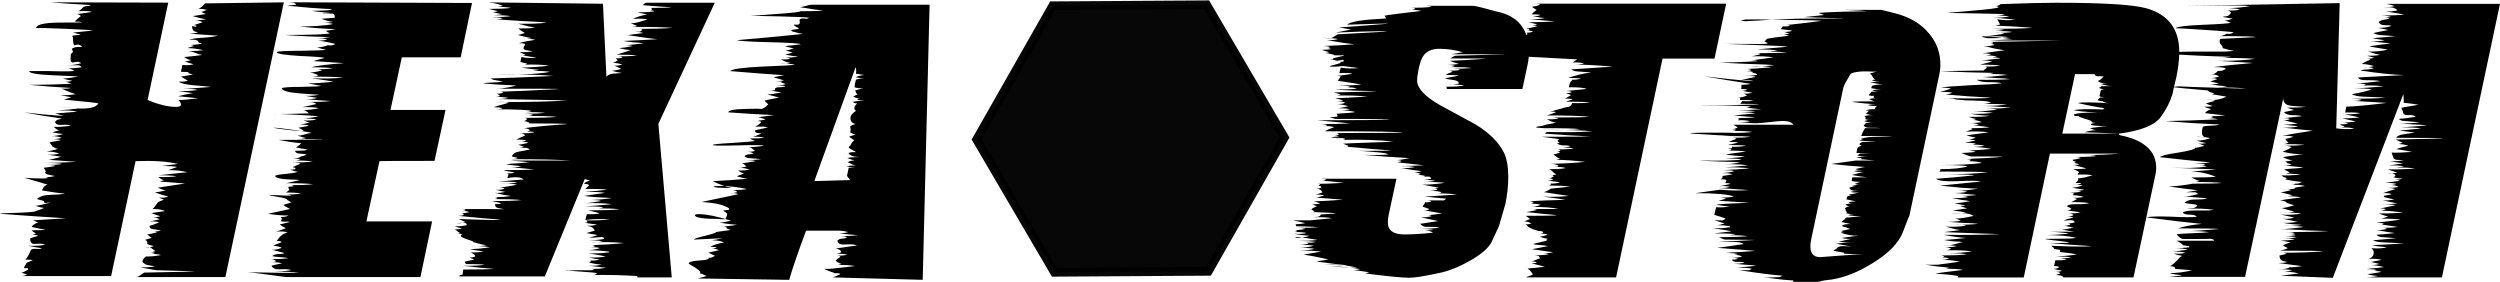 <?xml version="1.0" encoding="UTF-8" standalone="no"?>
<svg
   xmlns:dc="http://purl.org/dc/elements/1.1/"
   xmlns:cc="http://creativecommons.org/ns#"
   xmlns:rdf="http://www.w3.org/1999/02/22-rdf-syntax-ns#"
   xmlns:svg="http://www.w3.org/2000/svg"
   xmlns="http://www.w3.org/2000/svg"
   version="1.1"
   id="svg2"
   viewBox="0 0 290.676 32.774"
   height="9.25mm"
   width="82.035mm">
  <defs
     id="defs4">
    <filter
       id="filter4931"
       style="color-interpolation-filters:sRGB">
      <feGaussianBlur
         id="feGaussianBlur4933"
         stdDeviation="1.3"
         in="SourceGraphic"
         result="result1" />
      <feTurbulence
         id="feTurbulence4935"
         baseFrequency="0.034"
         numOctaves="4"
         result="result0" />
      <feDisplacementMap
         id="feDisplacementMap4937"
         in2="result0"
         in="result1"
         xChannelSelector="R"
         yChannelSelector="G"
         scale="19.6"
         result="result2" />
      <feColorMatrix
         id="feColorMatrix4939"
         result="result3"
         values="2 0 0 0 0 0 2 0 0 0 0 0 2 0 0 0 0 0 0.7 0" />
      <feGaussianBlur
         id="feGaussianBlur4941"
         stdDeviation="1.1"
         in="SourceGraphic"
         result="result4" />
      <feComposite
         id="feComposite4943"
         in2="result3"
         in="result4" />
    </filter>
    <filter
       id="filter6589"
       height="1.3"
       y="-0.15"
       width="1.3"
       x="-0.15"
       style="color-interpolation-filters:sRGB">
      <feGaussianBlur
         id="feGaussianBlur6591"
         result="blur1"
         stdDeviation="1.21 1.77"
         in="SourceGraphic" />
      <feTurbulence
         id="feTurbulence6593"
         result="turbulence"
         seed="0"
         numOctaves="1"
         baseFrequency="0.071"
         type="turbulence" />
      <feDisplacementMap
         id="feDisplacementMap6595"
         result="map"
         scale="0"
         yChannelSelector="G"
         xChannelSelector="R"
         in2="turbulence"
         in="blur1" />
      <feGaussianBlur
         id="feGaussianBlur6597"
         result="blur2"
         stdDeviation="2.34"
         in="map" />
      <feComposite
         id="feComposite6599"
         result="composite"
         operator="xor"
         in2="map"
         in="blur2" />
    </filter>
    <filter
       id="filter6589-9"
       height="1.3"
       y="-0.15"
       width="1.3"
       x="-0.15"
       style="color-interpolation-filters:sRGB">
      <feGaussianBlur
         id="feGaussianBlur6591-9"
         result="blur1"
         stdDeviation="1.21 1.77"
         in="SourceGraphic" />
      <feTurbulence
         id="feTurbulence6593-5"
         result="turbulence"
         seed="0"
         numOctaves="1"
         baseFrequency="0.071"
         type="turbulence" />
      <feDisplacementMap
         id="feDisplacementMap6595-2"
         result="map"
         scale="0"
         yChannelSelector="G"
         xChannelSelector="R"
         in2="turbulence"
         in="blur1" />
      <feGaussianBlur
         id="feGaussianBlur6597-1"
         result="blur2"
         stdDeviation="2.34"
         in="map" />
      <feComposite
         id="feComposite6599-3"
         result="composite"
         operator="xor"
         in2="map"
         in="blur2" />
    </filter>
    <filter
       id="filter6589-9-5"
       height="1.3"
       y="-0.15"
       width="1.3"
       x="-0.15"
       style="color-interpolation-filters:sRGB">
      <feGaussianBlur
         id="feGaussianBlur6591-9-8"
         result="blur1"
         stdDeviation="1.21 1.77"
         in="SourceGraphic" />
      <feTurbulence
         id="feTurbulence6593-5-5"
         result="turbulence"
         seed="0"
         numOctaves="1"
         baseFrequency="0.071"
         type="turbulence" />
      <feDisplacementMap
         id="feDisplacementMap6595-2-7"
         result="map"
         scale="0"
         yChannelSelector="G"
         xChannelSelector="R"
         in2="turbulence"
         in="blur1" />
      <feGaussianBlur
         id="feGaussianBlur6597-1-3"
         result="blur2"
         stdDeviation="2.34"
         in="map" />
      <feComposite
         id="feComposite6599-3-3"
         result="composite"
         operator="xor"
         in2="map"
         in="blur2" />
    </filter>
    <filter
       id="filter6589-9-5-9"
       height="1.3"
       y="-0.15"
       width="1.3"
       x="-0.15"
       style="color-interpolation-filters:sRGB">
      <feGaussianBlur
         id="feGaussianBlur6591-9-8-5"
         result="blur1"
         stdDeviation="1.21 1.77"
         in="SourceGraphic" />
      <feTurbulence
         id="feTurbulence6593-5-5-5"
         result="turbulence"
         seed="0"
         numOctaves="1"
         baseFrequency="0.071"
         type="turbulence" />
      <feDisplacementMap
         id="feDisplacementMap6595-2-7-3"
         result="map"
         scale="0"
         yChannelSelector="G"
         xChannelSelector="R"
         in2="turbulence"
         in="blur1" />
      <feGaussianBlur
         id="feGaussianBlur6597-1-3-8"
         result="blur2"
         stdDeviation="2.34"
         in="map" />
      <feComposite
         id="feComposite6599-3-3-6"
         result="composite"
         operator="xor"
         in2="map"
         in="blur2" />
    </filter>
    <filter
       id="filter4521"
       style="color-interpolation-filters:sRGB">
      <feGaussianBlur
         id="feGaussianBlur4523"
         result="fbSourceGraphic"
         stdDeviation="0.62 0.01" />
      <feColorMatrix
         id="feColorMatrix4525"
         values="0 0 0 -1 0 0 0 0 -1 0 0 0 0 -1 0 0 0 0 1 0"
         in="fbSourceGraphic"
         result="fbSourceGraphicAlpha" />
      <feGaussianBlur
         in="fbSourceGraphic"
         result="blur"
         stdDeviation="0.62 0.01"
         id="feGaussianBlur4527" />
    </filter>
    <filter
       id="filter4521-7"
       style="color-interpolation-filters:sRGB">
      <feGaussianBlur
         id="feGaussianBlur4523-0"
         result="fbSourceGraphic"
         stdDeviation="0.62 0.01" />
      <feColorMatrix
         id="feColorMatrix4525-5"
         values="0 0 0 -1 0 0 0 0 -1 0 0 0 0 -1 0 0 0 0 1 0"
         in="fbSourceGraphic"
         result="fbSourceGraphicAlpha" />
      <feGaussianBlur
         in="fbSourceGraphic"
         result="blur"
         stdDeviation="0.62 0.01"
         id="feGaussianBlur4527-1" />
    </filter>
    <filter
       id="filter4521-7-4"
       style="color-interpolation-filters:sRGB">
      <feGaussianBlur
         id="feGaussianBlur4523-0-5"
         result="fbSourceGraphic"
         stdDeviation="0.62 0.01" />
      <feColorMatrix
         id="feColorMatrix4525-5-4"
         values="0 0 0 -1 0 0 0 0 -1 0 0 0 0 -1 0 0 0 0 1 0"
         in="fbSourceGraphic"
         result="fbSourceGraphicAlpha" />
      <feGaussianBlur
         in="fbSourceGraphic"
         result="blur"
         stdDeviation="0.62 0.01"
         id="feGaussianBlur4527-1-2" />
    </filter>
  </defs>
  <g
     transform="translate(-209.262,-161.561)"
     id="layer1">
    <flowRoot
       style="font-style:normal;font-variant:normal;font-weight:800;font-stretch:normal;font-size:40px;line-height:125%;font-family:storm;-inkscape-font-specification:'storm Ultra-Bold';letter-spacing:0px;word-spacing:0px;fill:#000000;fill-opacity:1;stroke:none;stroke-width:1px;stroke-linecap:butt;stroke-linejoin:miter;stroke-opacity:1"
       id="flowRoot4144"
       xml:space="preserve"><flowRegion
         id="flowRegion4146"><rect
           style="font-style:normal;font-variant:normal;font-weight:800;font-stretch:normal;font-family:storm;-inkscape-font-specification:'storm Ultra-Bold'"
           y="465.464"
           x="384.868"
           height="82.833"
           width="233.345"
           id="rect4148" /></flowRegion><flowPara
         id="flowPara4150" /></flowRoot>    <g
       id="flowRoot4275-8"
       style="font-style:normal;font-weight:normal;font-size:40px;line-height:125%;font-family:sans-serif;letter-spacing:0px;word-spacing:0px;fill:#000000;fill-opacity:1;stroke:none;stroke-width:1px;stroke-linecap:butt;stroke-linejoin:miter;stroke-opacity:1"
       transform="translate(-28.354,-226.836)">
      <path
         id="path4187"
         style="font-style:normal;font-variant:normal;font-weight:800;font-stretch:normal;font-family:storm;-inkscape-font-specification:'storm Ultra-Bold'"
         d="m 263.816,420.611 -10.28,0 q 0.24,-0.08 0.84,-0.52 l 5.88,-0.12 q -0.04,-0.04 -4.52,-0.16 -0.68,-0.12 -1.8,-0.32 1,0 1.68,-0.12 -0.04,-0.04 -0.64,-0.12 -0.6,-0.08 -0.8,-0.44 0.08,-0.4 0.44,-0.6 0.64,0.04 1.72,-0.16 -0.4,-0.16 -1.48,-0.12 0.48,0.04 0.76,-0.12 -0.08,-0.08 -0.56,-0.08 0.16,0.04 0.64,-0.16 -0.28,-0.16 -0.52,-0.36 -0.2,-0.12 -0.6,0 0.4,0 0.92,-0.2 -0.36,-0.08 -0.76,-0.24 0.08,-0.4 -0.28,-0.48 0.24,-0.08 0.8,-0.24 -0.12,-0.04 -0.52,-0.4 0.4,-0.04 1.12,-0.24 -0.12,-0.12 -0.6,-0.08 0.6,0 1.08,-0.12 -0.08,-0.04 -0.84,-0.16 -0.56,-0.04 -0.48,-0.4 0.36,-0.08 1.08,-0.4 -0.16,-0.12 -1.08,-0.12 0.2,0 1.16,-0.24 -0.4,-0.24 -0.76,-0.24 0.52,0 0.84,-0.12 -0.36,-0.08 -1.04,-0.36 0.48,-0.08 1.6,-0.24 -0.6,-0.24 -1.44,-0.24 0.04,0 0.56,-0.72 0.08,-0.12 0.72,-0.36 -0.04,-0.04 -0.28,-0.12 -0.2,-0.08 -0.24,-0.12 0.68,0.04 1.04,-0.12 -0.48,-0.12 -1.56,-0.48 0.44,-0.04 1.28,-0.24 -0.36,-0.04 -0.92,-0.32 1.28,-0.2 3.16,-0.48 -1.04,-0.08 -3.08,-0.24 0.16,0.04 0.64,-0.16 -0.24,0 -0.68,-0.36 1.4,0.04 2.12,-0.08 -0.56,-0.12 -2.08,-0.12 l 3.36,-0.36 q -1.04,-0.24 -2.24,-0.24 0.2,-0.08 1.04,-0.36 -0.56,-0.12 -1.76,-0.12 0.6,-0.08 1.84,-0.24 -1.84,-0.44 -4.92,-0.32 l -2.84,13.36 -10.4,0 q 0.2,0 0.64,-0.16 -0.2,-0.08 -0.68,-0.24 0.16,0 0.44,-0.16 0.28,-0.16 0.36,-0.2 0,-0.2 -0.24,-0.16 -0.24,0.04 -0.24,-0.04 0,-0.12 0.32,-0.6 0.16,-0.04 0.68,-0.28 -0.24,-0.08 -0.84,-0.08 0.32,-0.36 0.64,-1.12 0.16,-0.16 0.6,-0.12 0.44,0.04 0.68,-0.08 -0.64,-0.08 -1.6,-0.28 1.2,0.04 1.96,-0.12 -0.32,-0.16 -0.8,-0.12 -0.52,0.04 -0.64,0 -0.32,-0.12 -0.28,-0.64 0.28,-0.08 0.92,-0.28 -0.28,-0.16 -0.88,-0.12 0.16,0.04 0.6,-0.12 -0.04,-0.08 -0.24,-0.2 -0.2,-0.12 -0.24,-0.2 1.2,0 1.64,-0.08 -0.52,-0.04 -1.64,-0.32 0.12,-0.28 0.76,-0.52 -0.2,-0.08 -0.6,-0.24 1.24,-0.08 3.84,-0.24 -3.32,-0.2 -7.68,-0.52 0.04,-0.08 2.12,-0.12 2.04,-0.08 2.04,-0.2 0.32,-0.08 0.96,-0.36 -0.36,-0.04 -1,-0.24 0.32,-0.04 0.84,-0.16 0.56,-0.16 0.88,-0.2 -0.12,-0.04 -0.36,0 -0.2,0.04 -0.24,0 -0.16,0 -0.12,-0.2 -0.28,-0.08 -0.84,-0.24 0.56,-0.48 1.52,-0.48 1.36,-0.04 1.76,-0.16 -0.88,-0.04 -2.68,-0.36 0.16,-0.52 0.64,-0.68 -1.2,-0.36 -2.72,-0.8 0.2,0.04 1.32,0.08 1.2,0.04 1.44,-0.04 -0.12,-0.12 -0.6,-0.08 0.88,0 1.4,-0.16 -0.04,0 -0.6,-0.12 -0.56,-0.12 -0.52,-0.32 0.16,-0.04 0,-0.24 -0.08,-0.12 -0.16,-0.28 0.52,-0.04 1.36,-0.2 -0.16,-0.12 -1.08,-0.12 1.24,0 1.88,-0.12 -0.56,-0.12 -2.08,-0.12 1.28,0 3.76,-0.12 -1.08,-0.08 -3.28,-0.24 0.4,-0.04 1.48,-0.36 -0.52,-0.08 -1.6,-0.24 0.72,0.04 1.36,-0.12 -0.52,-0.24 -1.44,-0.24 0.16,-0.04 0.56,-0.12 0.44,-0.08 0.72,-0.2 -0.28,-0.04 -0.6,-0.24 -0.08,-0.12 -0.36,-0.52 0.44,-0.08 1.32,-0.24 -0.16,-0.12 -1.08,-0.12 0.64,0 1.16,-0.16 -0.44,-0.2 -1.24,-0.2 0.6,0 1.44,-0.24 -0.2,-0.04 -0.64,-0.08 -0.44,-0.08 -0.64,-0.12 0.24,-0.08 0.8,-0.24 -0.28,-0.04 -0.64,-0.4 0.84,0.04 1.96,-0.12 -0.16,-0.12 -0.68,-0.12 -0.64,0.04 -0.76,0 -0.28,-0.08 -0.36,-0.32 0.16,-0.24 0.36,-0.28 0.4,-0.08 0.4,-0.12 -2.04,-0.28 -4.36,-0.72 0,0 2.28,0.24 2.12,0.2 2.32,0.12 -0.36,-0.04 -1,-0.24 0.84,-0.04 2.6,-0.2 -0.88,-0.2 -2.24,-0.12 0.4,-0.08 1.16,-0.12 0.76,-0.08 1.12,-0.12 -0.8,-0.08 -2.48,-0.24 0.04,0 1.12,0.12 1.08,0.12 1.8,0.12 1.64,0 1.96,-0.6 -0.08,-0.08 -4,-0.44 0.28,-0.08 0.84,-0.28 -0.52,-0.08 -1.28,-0.24 1,0.04 1.8,-0.12 -0.6,-0.16 -1.64,-0.64 0.72,0.04 1.08,-0.08 -2.28,-0.12 -4.84,-0.36 2.24,0 4.92,-0.12 -0.28,-0.08 -0.68,-0.28 0.32,0.08 0.76,-0.08 -0.36,-0.04 -1.08,-0.24 0.6,-0.04 1.8,-0.24 -0.08,-0.04 -3.04,-0.16 -2.72,-0.12 -2.68,-0.48 1.16,0 2.28,0 2.8,0.08 2.96,-0.04 -0.48,-0.28 -0.76,-0.28 0.88,0 1.6,-0.12 -0.12,-0.28 -0.68,-0.24 -0.84,0 -0.92,0 0.68,0 1.56,-0.24 -0.2,-0.16 -0.44,-0.16 -0.12,0 -0.32,0.04 -0.16,0.04 -0.24,0.04 -0.24,0 -0.24,-0.44 0,-0.2 0.04,-0.52 0.04,-0.12 0.2,-0.2 0.08,-0.08 -0.08,-0.44 0.24,-0.16 0.6,-0.2 0.52,0 0.6,-0.04 -0.28,-0.24 -0.52,-0.24 -0.08,0 -0.24,0.04 -0.12,0.04 -0.12,0.04 -0.2,0 -0.2,-0.92 -0.04,-0.08 -0.08,-0.12 0,-0.12 0.36,-0.12 0.52,-0.04 0.64,-0.08 -0.36,-0.08 -0.92,-0.24 0.8,-0.08 2.36,-0.24 -0.44,-0.08 -3.24,-0.2 -2.76,-0.12 -3.4,-0.08 0.04,-0.6 2.56,-0.64 2.76,0 2.8,-0.04 -0.24,-0.08 -0.88,-0.08 0.16,-0.2 0.72,-0.64 -0.24,-0.24 -0.48,-0.24 0.2,0 1.76,-0.24 -0.32,-0.16 -1.6,-0.08 0.24,-0.08 0.56,-0.44 0.2,-0.16 0.48,-0.16 0.28,0 0.44,-0.12 -2.24,-0.12 -4.76,-0.32 l 13.76,0.04 -2.4,11.32 q 1.92,0.8 3.32,0.8 0.56,0 0.56,-0.28 0,-0.2 -0.28,-0.52 0.72,0 2.28,-0.2 -0.28,-0.04 -1.16,-0.12 -0.88,-0.08 -1.16,-0.12 0.88,-0.24 1.72,-0.36 -0.64,-0.08 -1.76,-0.24 1.2,0.04 2.28,-0.12 -0.4,-0.16 -1.64,-0.12 0.56,-0.04 1.6,-0.12 1.04,-0.08 1.6,-0.12 -0.16,-0.04 -2.08,-0.2 -1.24,-0.12 -1.68,-0.4 0.72,0 1.08,-0.12 -0.2,-0.12 -0.8,-0.48 0.56,-0.08 1.4,-0.24 -0.28,-0.08 -0.64,-0.2 0.16,-0.04 0.16,-0.04 0,-0.08 -0.92,-0.08 l 0.16,-0.8 q 0.8,0.08 1.32,-0.08 -0.4,-0.08 -1.08,-0.36 0.32,0.04 0.76,-0.12 -0.36,-0.04 -0.8,-0.36 0.64,-0.04 2.12,-0.24 -0.32,-0.04 -0.8,-0.24 -0.48,-0.2 -0.92,-0.2 1.08,0 1.84,-0.12 -1.04,-0.24 -1.88,-0.24 0.24,-0.08 0.8,-0.24 -0.28,-0.16 -0.72,-0.12 0.96,0 1.64,-0.16 -0.04,-0.04 -0.24,-0.08 -0.16,-0.04 -0.16,-0.08 0,-0.2 -0.4,-0.28 -0.36,-0.04 -0.72,0 0.56,-0.2 1.6,-0.24 1.2,-0.08 1.76,-0.24 -1.08,-0.08 -3.36,-0.24 0.64,0 1.08,-0.16 -0.04,0 -0.36,-0.08 -0.32,-0.08 -0.36,-0.64 0,0 0.2,0.04 0.2,0.04 0.24,0.04 0.12,-0.04 0.04,-0.16 -0.4,0 0,-0.12 0.4,-0.12 0.76,-0.24 -0.4,-0.24 -0.92,-0.24 0.84,0 1.32,-0.12 -0.68,-0.08 -1.56,-0.36 0.56,-0.08 1.52,-0.24 -0.2,-0.08 -0.52,-0.24 0.16,-0.04 0.64,-0.24 -0.52,-0.16 -1.2,-0.12 0.4,0.08 1,-0.64 l 9.16,-0.12 -6.8,31.96 z" />
      <path
         id="path4189"
         style="font-style:normal;font-variant:normal;font-weight:800;font-stretch:normal;font-family:storm;-inkscape-font-specification:'storm Ultra-Bold'"
         d="m 286.495,420.611 -15.56,0 q -0.16,0 -2.16,-0.28 -2,-0.28 -2.4,-0.28 5.12,0.12 6.04,0.04 -1.16,-0.12 -3.52,-0.12 1.4,0.04 2.56,-0.16 -0.2,-0.12 -0.8,-0.12 -0.76,0.04 -0.92,0 -0.4,-0.08 -0.56,-0.4 0.44,-0.12 1.24,-0.28 -0.48,-0.16 -1.32,-0.12 0.16,0.04 0.64,-0.12 -0.24,-0.24 -0.64,-0.24 1.28,0 2.04,-0.12 -0.28,-0.08 -0.96,-0.12 -0.64,-0.04 -0.92,-0.12 0.28,-0.24 0.76,-0.24 0.48,0 0.68,-0.12 -0.52,-0.12 -1.44,-0.36 0.52,0 1.12,-0.24 -0.12,-0.12 -1,-0.28 0.32,-0.12 0.96,-0.36 0.04,-0.16 -0.52,-0.16 0.4,-0.76 1.24,-1 -0.52,-0.16 -1.32,-0.08 0.4,-0.16 1.12,-0.4 -0.28,-0.12 -0.72,-0.44 0.36,-0.08 1.16,-0.28 -0.16,-0.08 -0.6,-0.04 -0.4,0 -0.4,-0.12 0.04,-0.08 0.12,-0.24 -0.16,-0.12 -0.16,-0.16 0,-0.04 0.36,-0.04 0.36,-0.04 0.56,-0.16 -1.16,0 -2.4,-0.2 1.12,-0.24 2.56,-0.56 -0.52,-0.24 -0.76,-0.48 l 0.92,-0.28 q -0.04,-0.04 -0.48,-0.28 0,-0.2 -1.08,-0.36 -1.08,-0.2 -1.16,-0.24 2.6,0.12 2.72,0.08 -0.12,-0.12 -0.64,-0.12 1.12,0 1.76,-0.12 -0.6,-0.12 -1.84,-0.12 0.2,0 0.48,-0.32 -0.12,-0.2 -0.12,-0.28 0,-0.08 0.2,-0.08 0.24,0 0.4,-0.04 -0.08,-0.16 -0.56,-0.12 1.8,0 2.84,-0.12 -0.92,-0.12 -3.12,-0.12 0.88,-0.2 1.6,-0.36 -0.08,-0.04 -1.4,-0.08 -1.28,-0.04 -1.52,-0.4 0.24,-0.16 1.32,-0.24 1.12,-0.12 1.32,-0.24 -0.28,-0.04 -0.84,-0.24 0.08,0 0.4,-0.04 0.2,0 0.2,-0.08 0,-0.04 -0.04,-0.12 -0.24,0 -0.24,-0.08 0,-0.04 0.88,-0.4 -0.28,-0.12 -1.08,-0.12 1.56,0 2.48,-0.12 -0.68,-0.12 -2.36,-0.12 0.52,0.04 0.92,-0.12 -0.28,-0.12 -0.88,-0.12 0.76,0 0.96,-0.24 0.24,0 0.64,-0.2 -0.08,-0.08 -0.8,-0.12 -0.52,-0.04 -0.52,-0.32 0.4,0 1.04,-0.04 0.28,-0.04 0.4,-0.12 -0.4,-0.04 -1.36,-0.24 0.24,-0.12 0.64,-0.48 -1.28,-0.12 -2.68,-0.4 5.72,0 5.44,0.04 -1,-0.12 -3.28,-0.12 0.48,0 1.08,-0.12 -0.36,-0.08 -1,-0.28 0.24,0 0.72,-0.12 0.48,-0.16 0.88,-0.2 -0.24,-0.12 -2.12,-0.36 -1.88,-0.28 -2.32,-0.24 0.32,0.08 1.72,0.24 1.64,0.2 1.84,0.12 -0.28,-0.24 -0.64,-0.36 0.4,-0.08 1.24,-0.24 -0.28,-0.16 -1.04,-0.12 0.16,-0.04 0.56,-0.12 0.4,-0.08 0.56,-0.12 -0.2,-0.08 -0.72,-0.24 1.12,0 1.52,-0.12 -0.36,-0.12 -1.44,-0.12 0.52,-0.04 1.68,-0.24 -0.32,-0.08 -2.56,-0.2 -2.24,-0.12 -2.72,-0.08 1.92,0 4.16,-0.08 -0.4,-0.4 -0.68,-0.36 0.32,-0.04 0.92,-0.08 0.6,-0.08 0.92,-0.16 -0.64,-0.16 -1.92,-0.12 0.56,-0.12 1.6,-0.36 -0.16,-0.24 -0.92,-0.24 1.72,0 2.6,-0.12 -1.08,-0.04 -3.08,-0.24 0.88,0.08 1.52,-0.12 -0.52,-0.08 -1.44,-0.24 0.8,0.04 1.68,-0.12 0,0 -2.24,-0.16 -2.04,-0.16 -2.12,-0.6 0.2,-0.16 2.28,-0.16 2.08,-0.04 2.32,-0.12 -0.52,-0.08 -1.6,-0.28 0.96,0 3.04,-0.2 -0.28,-0.08 -2.6,-0.4 2.16,0.08 3.72,-0.08 -1.12,-0.12 -3.68,-0.12 0.44,0 0.76,-0.12 -0.2,-0.2 -0.96,-0.36 0.56,0 1.4,-0.24 -0.28,-0.16 -0.88,-0.12 1.36,0 2.12,-0.12 -0.68,-0.12 -2.52,-0.12 1.08,-0.28 3.84,-0.48 -1.12,-0.08 -3.52,-0.24 0.12,-0.08 1.24,-0.36 -0.12,-0.12 -2.92,-0.24 -2.6,-0.16 -2.64,-0.44 0.16,-0.16 2.88,-0.16 2.76,-0.04 2.88,-0.12 -0.36,-0.04 -1.08,-0.28 0.44,0.04 1.28,-0.24 0.56,0.08 0.88,-0.16 -1.2,-0.28 -2.04,-0.4 0.68,0.04 1.08,-0.12 -0.28,-0.12 -1.16,-0.12 0.52,0 1.52,-0.12 -0.2,-0.04 -2.64,-0.12 -2.4,-0.12 -2.6,-0.16 4.64,0 5.2,-0.2 -0.24,-0.08 -0.48,-0.28 0.36,-0.04 1.16,-0.2 -1.88,-0.04 -4.28,-0.32 0.36,0.04 2,-0.04 1.64,-0.12 1.96,-0.24 -0.52,-0.16 -1.32,-0.12 0.48,0 1.36,-0.12 -0.56,-0.04 -1.4,-0.36 l 1.56,-0.12 q 0.04,-0.4 -0.24,-0.48 -0.16,-0.04 -0.6,0.04 -0.44,0.04 -0.6,-0.04 0.64,0.04 0.92,-0.08 -1.12,-0.08 -2.2,-0.24 0.16,0 1.36,-0.04 0.76,0 1.08,-0.16 -2.52,-0.12 -5.28,-0.4 l 1.08,-0.12 q -0.12,-0.2 -0.4,-0.24 -0.44,-0.04 -0.44,-0.04 l 21.28,0.08 -1.32,6.32 -6.84,0 -1.32,6.12 6.4,0 -1.28,5.92 q -6.44,0 -6.4,0.04 l -1.52,7 7.64,0 -1.36,6.48 z" />
      <path
         id="path4191"
         style="font-style:normal;font-variant:normal;font-weight:800;font-stretch:normal;font-family:storm;-inkscape-font-specification:'storm Ultra-Bold'"
         d="m 315.723,420.651 -4,0 0,-0.16 q -2.52,-0.16 -5.16,-0.12 0.28,0 0.48,-0.2 -0.08,-0.08 -1.92,-0.2 -1.56,-0.12 -1.96,-0.12 0.84,0 1.64,-0.04 1.8,0.04 1.88,-0.04 -0.12,-0.12 -0.28,-0.12 0.8,0.04 1.68,-0.12 -0.68,-0.08 -2.04,-0.24 0.84,0.04 1.52,-0.12 -0.6,-0.04 -1.44,-0.24 0.36,-0.24 0.04,-0.24 0.56,0.04 1.2,-0.12 -0.48,-0.04 -1.28,-0.24 1.24,0.04 1.96,-0.12 -0.76,-0.16 -2,-0.36 1.2,0.04 2.4,-0.12 l 0,-0.08 q -1.2,-0.16 -2.48,-0.16 0.52,0 1.4,-0.24 -0.16,-0.12 -1.12,-0.12 0.4,0 0.56,-0.12 -0.12,-0.08 -0.4,-0.08 0.6,-0.08 1.88,-0.12 1.28,-0.08 1.88,-0.16 -1.64,-0.16 -3.84,-0.08 0.68,0.04 1.36,-0.12 -0.56,-0.12 -1.6,-0.12 0.92,0 1.8,-0.16 -0.04,-0.28 -0.56,-0.2 -0.84,0.08 -0.96,0.04 -0.16,-0.04 -0.28,-0.04 0.36,0 1,-0.24 -0.2,-0.08 -0.64,-0.12 -0.44,-0.08 -0.64,-0.12 0.32,-0.08 0.96,-0.28 -0.16,-0.48 -0.92,-0.56 0.64,0 1.2,-0.12 -0.2,-0.08 -0.72,-0.12 -0.52,-0.08 -0.72,-0.12 0.48,0 0.2,-0.28 0.92,0.04 2.72,-0.08 -1.2,-0.16 -2.84,0.04 l 0.16,-0.68 q 0.92,0.04 1.48,-0.08 -0.08,-0.08 -1.32,-0.36 2.52,0 3.68,-0.12 -0.88,-0.12 -2.84,-0.12 0.56,0.04 0.92,-0.12 -0.76,-0.12 -2.12,-0.12 0.64,0 3.12,-0.24 -1.16,-0.16 -2.96,-0.12 0.52,-0.04 1.68,-0.24 -0.12,-0.12 -1.16,-0.12 0.36,-0.04 1.2,-0.08 0.84,-0.08 1.24,-0.16 -0.52,-0.04 -1.64,-0.08 -1.08,-0.08 -1.6,-0.16 0.2,-0.04 2.44,-0.36 -0.72,-0.12 -2.36,-0.12 0.84,-0.04 2.6,-0.24 -0.56,-0.12 -2.52,-0.08 0.12,-0.16 0.4,-0.4 0.04,-0.2 -0.56,-0.2 0.08,-0.2 0.68,-0.4 -0.16,-0.04 -0.6,-0.16 l -4.64,11.32 -9.96,0 q 0.04,-0.2 0.4,-0.2 0,-0.2 0.08,-0.6 2.8,0 3.56,-0.08 -1.24,-0.08 -3.64,-0.36 1.56,0.04 2.56,-0.12 -0.4,-0.08 -2.2,-0.08 0,-0.08 -0.12,-0.28 0.4,-0.08 1.12,-0.24 -0.08,-0.04 -0.28,-0.12 -0.2,-0.08 -0.28,-0.12 0.48,0 0.64,-0.12 0.04,-0.16 -0.12,-0.24 -0.32,-0.2 -0.36,-0.24 0.88,0.04 1.48,-0.12 -0.52,-0.04 -1.6,-0.24 0.4,-0.04 1.16,-0.08 0.76,-0.08 1.16,-0.16 -0.56,-0.12 -1.64,-0.12 0.6,0.04 1.24,-0.12 -0.52,-0.04 -1.56,-0.36 0.04,0 0.04,-0.04 0,-0.04 -0.72,-0.28 -0.72,-0.24 -0.72,-0.4 0,-0.08 0.12,-0.16 -0.12,-0.12 -0.56,-0.12 0.16,0 0.32,-0.08 -0.12,-0.04 -0.32,-0.2 -0.2,-0.2 -0.36,-0.2 0.52,0.04 0.92,-0.12 -0.36,-0.04 -0.84,-0.24 0.68,0.04 1.4,-0.12 0,-0.2 -0.16,-0.24 -0.16,-0.04 -0.48,-0.04 -0.44,0.08 -0.56,0.08 0.48,0 1.08,-0.16 -0.32,-0.12 -0.8,-0.36 -0.2,0 2.44,0.08 2.04,0.08 2.44,0 -2.12,-0.16 -4.96,-0.44 0.44,0 0.64,-0.12 0.04,-0.2 -0.28,-0.2 0.52,0 0.92,-0.12 -0.28,-0.16 -0.84,-0.12 0.28,0 0.44,-0.12 -0.12,-0.12 -0.32,-0.12 5,0 4.8,0.04 -0.08,-0.04 -0.72,-0.16 -0.4,-0.08 -0.32,-0.48 0.36,0.08 0.72,-0.08 -0.4,-0.08 -1.12,-0.24 2.36,0 3.44,-0.12 -1,-0.12 -3.16,-0.12 0.2,0 0.4,-0.12 -0.12,-0.12 -0.44,-0.12 1.12,0.04 1.96,-0.12 -0.72,-0.08 -1.84,-0.36 0.64,0.04 1.2,-0.12 -0.36,-0.04 -1.12,-0.24 0.64,0.04 1.04,-0.12 -0.08,-0.12 -0.56,-0.12 0.32,-0.04 1,-0.16 0.72,-0.12 1,-0.2 -0.88,-0.16 -2.04,-0.12 1.04,0.04 2.12,-0.12 -0.88,-0.16 -2.24,-0.08 0.48,-0.08 1.44,-0.16 1,-0.08 1.48,-0.12 -0.2,-0.2 -0.6,-0.24 -0.28,-0.04 -0.72,0 -0.52,0.08 -0.56,0.08 0.04,-0.2 0.12,-0.36 0.08,-0.12 -0.2,-0.2 0.64,0.04 0.92,-0.08 -0.2,-0.08 -0.64,-0.12 -0.44,-0.08 -0.64,-0.16 2.48,0 3.6,-0.08 -0.96,-0.08 -2.92,-0.28 0.72,0.08 1.36,-0.08 -0.28,-0.08 -0.88,-0.12 -0.6,-0.08 -0.88,-0.12 0.48,-0.08 1.36,-0.12 0.92,-0.08 1.4,-0.12 -0.76,-0.08 -2.2,-0.2 l 7,0 q -2.28,-0.16 -6.96,-0.16 0.44,0 0.76,-0.12 -0.08,-0.08 -0.36,-0.12 -0.28,-0.04 -0.32,-0.12 0.24,-0.44 0.84,-0.52 0.64,-0.12 1.24,-0.24 -0.16,-0.24 -0.76,-0.2 -0.92,0 -1,0 0.68,0.04 1.08,-0.12 -0.2,-0.08 -0.68,-0.24 0.32,0 1.24,-0.24 -0.52,-0.16 -1.32,-0.12 0.48,0.04 1.08,-0.12 -0.24,-0.12 -1.2,-0.12 0.28,-0.16 1.04,-0.48 -0.2,-0.24 -0.64,-0.24 1.08,0 1.72,-0.12 -0.24,-0.12 -0.84,-0.08 0.04,-0.04 0.32,-0.16 -0.24,-0.24 -0.72,-0.24 1.96,-0.28 5.04,-0.48 -0.08,-0.08 -4.44,-0.08 0.16,-0.08 -0.36,-0.24 l -0.2,0 0.36,-0.28 q -0.12,-0.12 -0.36,-0.12 2.48,0 3.84,-0.12 -1.16,-0.12 -3.72,-0.12 0.52,0.04 0.92,-0.12 -0.28,-0.12 -1.08,-0.12 1.56,0 2.48,-0.12 -0.72,-0.08 -2.36,-0.08 0.48,0 0.76,-0.12 -0.44,-0.2 -4.12,-0.2 0.44,0 0.76,-0.12 -0.28,-0.12 -1.04,-0.12 0.52,-0.2 1.76,-0.52 -0.4,-0.16 -1.48,-0.08 5.96,0 8.28,-0.2 -3.84,-0.08 -8.36,-0.16 0.64,0.04 1.52,-0.12 -0.4,-0.12 -1.52,-0.12 0.36,0 0.56,-0.12 -0.08,-0.08 -0.2,-0.16 -0.12,-0.08 -0.2,-0.12 0.32,0.08 0.76,-0.12 -0.08,-0.12 -0.72,-0.08 2.92,-0.08 7.24,-0.32 -0.04,-0.04 -7.32,-0.04 0.88,0 2.32,-0.36 -0.28,-0.04 -2.2,-0.12 -1.64,-0.12 -1.64,-0.16 0.16,-0.04 1.08,-0.08 0.6,0 1.24,-0.12 -1.4,-0.2 -1.4,-0.32 0,-0.04 0.2,-0.04 2.88,-0.08 7,-0.28 -1.72,-0.2 -7,-0.2 4.68,0.12 6.64,-0.28 -0.72,-0.12 -2.36,-0.12 0.48,0.04 1.08,-0.12 -0.68,-0.04 -2.04,-0.24 0.52,-0.04 1.56,-0.08 1.08,-0.08 1.64,-0.16 -0.92,-0.16 -2.84,-0.12 0.16,0 0.32,-0.12 -0.28,-0.04 -0.8,-0.2 l 0.12,-0.56 q 1,0.2 1.76,0.04 -0.68,-0.04 -1.6,-0.24 0.16,0 0.32,-0.08 -0.28,-0.08 -0.68,-0.28 1.08,0 1.52,-0.12 -0.36,-0.04 -0.96,-0.16 -0.04,-0.16 -0.16,-0.16 l 0.24,-0.48 q -0.12,-0.16 -0.72,-0.12 0.28,-0.16 1.88,-0.4 -0.4,-0.16 -1.48,-0.08 0.48,0 1.08,-0.12 -0.6,-0.08 -1.6,-0.36 0.24,-0.08 0.8,-0.24 -0.12,-0.08 -0.4,-0.24 -0.24,-0.2 -0.36,-0.28 1.24,0 1.96,-0.08 -0.64,-0.12 -2,-0.48 2.16,0.04 3.32,-0.12 -0.44,-0.08 -3.04,-0.2 -2.56,-0.16 -3,-0.2 0.64,0.04 0.92,-0.12 -0.44,-0.12 -1.24,-0.12 1.44,0 2.2,-0.12 -0.72,-0.12 -2.36,-0.12 0.68,0.04 1.36,-0.12 -0.44,-0.04 -1.12,-0.24 0.48,0 0.6,-0.12 -0.36,-0.04 -1,-0.24 1.76,0 2.56,-0.12 -0.96,-0.16 -2.04,-0.12 0.48,0.04 1.08,-0.12 -0.76,-0.32 -1.72,-0.4 l 13.36,0.16 0.4,8.48 q 0.28,-0.32 0.84,-0.36 0.76,-0.04 0.96,-0.08 -0.44,-0.04 -1.16,-0.24 0.16,-0.04 0.52,-0.08 0.4,-0.08 0.56,-0.16 -0.12,-0.04 -0.44,-0.2 -0.28,-0.16 -0.52,-0.16 0.48,0.04 1.08,-0.12 -0.48,-0.2 -1.08,-0.2 0.2,-0.08 0.56,-0.28 -0.2,-0.2 -0.2,-0.28 0.32,0.08 0.76,-0.08 -0.12,-0.12 -0.6,-0.12 1.52,0 2.28,-0.12 -0.68,-0.08 -2.36,-0.08 0.56,-0.2 1.6,-0.52 -0.48,-0.04 -1.32,-0.24 0.56,-0.04 1.56,-0.24 -0.28,-0.12 -0.88,-0.08 0.68,-0.08 2.16,-0.24 -0.36,-0.08 -1.2,-0.12 -0.8,-0.08 -1.16,-0.16 1.28,-0.04 3.96,-0.2 -1.2,-0.12 -3.48,-0.48 0.64,-0.08 1.84,-0.24 -0.44,-0.16 -1.32,-0.16 l 0.92,0 0.32,-0.2 q -0.12,-0.12 -0.36,-0.12 2.48,0 3.84,-0.12 -1.48,-0.12 -4.68,-0.12 0.36,0 0.56,-0.12 -0.24,-0.08 -0.72,-0.28 0.36,0 0.96,-0.16 0.76,-0.24 0.96,-0.28 -0.36,-0.16 -1.64,-0.08 0.4,-0.28 1.6,-0.52 -0.44,-0.08 -1.12,-0.24 1.16,0 1.96,-0.12 -0.12,-0.12 -0.52,-0.12 0.4,0 0.16,-0.28 1.76,0 2.4,-0.08 -1.12,-0.04 -3.4,-0.24 0.04,0 0.16,-0.12 0.12,-0.16 0.36,-0.16 l 7.88,0 -6.56,14.08 1.56,17.88 z" />
      <path
         id="path4193"
         style="font-style:normal;font-variant:normal;font-weight:800;font-stretch:normal;font-family:storm;-inkscape-font-specification:'storm Ultra-Bold'"
         d="m 344.897,420.931 -10.44,-0.28 q 0.24,-0.08 0.88,-0.4 -0.08,-0.12 -0.72,-0.08 0.08,-0.04 -0.56,-0.24 -0.64,-0.24 -0.56,-0.28 0.52,0.04 1.04,-0.04 0.8,-0.08 2.48,-0.28 -0.72,-0.16 -2.2,-0.12 0.2,0.04 0.64,-0.12 -0.16,-0.08 -0.36,-0.16 -0.2,-0.12 -0.32,-0.2 0.12,-0.2 0.56,-0.48 -0.12,-0.16 -0.6,-0.12 0.92,0 1.4,-0.12 -0.4,-0.12 -1.32,-0.12 0.12,0.04 0.6,-0.16 -0.04,-0.36 -0.64,-0.44 0.84,-0.12 2.48,-0.36 -0.36,-0.16 -1.04,-0.12 -0.64,0.04 -0.92,-0.04 -0.24,-0.08 -0.32,-0.4 0.24,-0.24 0.64,-0.24 0.28,0 0.48,-0.16 -0.28,-0.12 -0.72,-0.12 1.2,0 1.96,-0.12 -0.36,-0.04 -1.08,-0.08 -0.72,-0.08 -1.08,-0.16 0.68,0.04 1.04,-0.12 -0.6,-0.16 -1.24,-0.16 l -3.64,0 q -1.4,3.76 -1.96,5.72 l -10.64,-0.16 q 0.36,-0.08 1.04,-0.28 -0.64,-0.32 -0.84,-0.32 0.36,-0.08 -0.4,-0.6 -0.4,-0.24 -0.84,-0.52 -0.04,-0.28 1.12,-0.36 1.2,-0.08 1.2,-0.24 0,-0.04 -0.04,-0.08 0.4,0.04 0.76,-0.24 -0.28,-0.12 -0.76,-0.36 l 1.2,-0.28 q -0.2,-0.2 -1.04,-0.2 0.48,0.04 0.8,-0.12 -0.12,-0.08 -0.72,-0.08 0.4,-0.28 1.6,-0.52 -0.64,-0.24 -1.44,-0.24 0.4,-0.04 1.24,-0.24 0,0 -3.32,0.16 -0.04,-0.12 1.28,-0.44 1.36,-0.32 1.28,-0.44 0.56,-0.08 1.72,-0.24 -0.24,-0.08 -0.44,-0.16 0,-0.24 -0.4,-0.24 -0.72,0.04 -0.76,0.04 0.36,-0.04 1.16,-0.08 0.8,-0.08 1.16,-0.16 -0.68,-0.04 -2,-0.24 0.44,-0.04 1.32,-0.24 -2.44,-0.76 -3.72,-0.76 -0.48,0 -0.48,0.12 0,0.44 2.92,0.44 -0.04,0.04 0.48,0.04 0.24,0 0.36,-0.64 -0.12,-0.16 -0.48,-0.36 0.04,-0.04 0.48,-0.08 0.28,0 0.2,-0.2 -0.76,-0.48 -2.12,-0.64 -1.16,-0.12 -1.16,-0.08 0.52,-0.12 4.36,-0.92 -0.28,-0.16 -0.88,-0.12 0.4,0 0.76,-0.12 -0.16,-0.24 -0.6,-0.24 1.12,0 1.72,-0.12 -1.72,-0.36 -3.08,-0.36 -0.72,0 -0.76,0.08 0,0.16 2.08,0.16 -1.12,-0.24 -2.2,-0.8 1.88,-0.08 4.08,-0.28 -0.52,-0.04 -1.28,-0.28 0.04,-0.04 0.8,-0.32 -0.04,-0.04 -0.28,-0.12 -0.24,-0.12 -0.36,-0.24 0.76,0.04 1.32,-0.12 -0.4,-0.08 -1.12,-0.24 0.32,0.04 0.76,-0.12 -0.08,-0.04 -0.24,-0.2 -0.16,-0.16 -0.36,-0.16 0.32,0 1.64,-0.24 -0.16,-0.12 -1.12,-0.12 1.04,0 1.76,-0.12 -0.52,-0.04 -1.4,-0.12 -0.36,-0.04 -0.52,-0.24 0.28,-0.2 0.56,-0.2 0.32,0 0.48,-0.12 -0.32,-0.16 -0.72,-0.16 0.56,0 0.92,-0.12 -0.12,-0.04 -0.4,-0.32 -0.16,-0.12 -0.4,-0.12 0.96,0 1.8,-0.16 -0.12,-0.12 -2.96,-0.04 -2.84,0.08 -2.96,-0.04 -0.08,-0.12 2.24,-0.24 2.48,-0.16 2.64,-0.24 -0.08,-0.08 -0.28,-0.12 -0.2,-0.08 -0.28,-0.16 1.16,0 1.68,-0.08 -0.52,-0.16 -1.32,-0.12 0.28,-0.08 0.96,-0.36 -0.04,-0.04 -0.48,-0.08 -0.28,-0.04 -0.24,-0.32 0.4,-0.08 1.48,-0.32 -0.44,-0.16 -1.48,-0.08 0.32,-0.16 0.68,-0.48 0,-0.04 -0.08,-0.16 -0.48,0 -0.12,-0.08 0.64,-0.08 0.72,-0.16 -0.32,-0.08 -0.8,-0.24 0.6,-0.08 1.8,-0.24 -2.6,-0.12 -5.32,-0.32 0,-0.36 2.04,-0.4 1.56,-0.04 1.8,0 0.28,0 0.8,-0.52 -0.04,-0.08 -0.44,-0.44 0.4,-0.12 1.72,-0.36 -0.48,-0.12 -1.4,-0.36 0.48,0 1.68,-0.24 -0.44,-0.04 -1.28,-0.24 0.52,0 0.52,-0.04 0,-0.04 -0.04,-0.12 0.08,-0.2 0.56,-0.2 0.48,0 0.68,-0.12 -0.16,-0.08 -1,-0.08 0.48,0 1.04,-0.16 -0.64,-0.28 -0.68,-0.2 0.24,-0.04 0.28,-0.08 0,-0.04 -0.84,-0.04 0.48,0 1.04,-0.12 l -1.24,-0.36 q 0.36,-0.08 1.24,-0.24 -3,-0.2 -6.28,-0.48 0.36,-0.36 3.72,-0.52 3.72,-0.16 3.84,-0.2 -0.64,-0.2 -1.76,-0.12 0.56,0.04 1.24,-0.12 -0.52,-0.04 -1.12,-0.4 0.72,0.04 1.08,-0.08 -0.32,-0.16 -0.88,-0.12 1.2,0 1.8,-0.12 -0.56,-0.04 -1.52,-0.24 0.28,-0.04 0.88,-0.24 -0.28,-0.08 -0.84,-0.24 0.32,0 0.96,-0.24 -0.16,-0.04 -0.52,-0.12 -0.36,-0.08 -0.48,-0.12 0.32,-0.08 0.92,-0.12 0.6,-0.08 0.92,-0.12 -0.28,-0.16 -3.68,-0.24 -3.4,-0.08 -3.76,-0.24 3.44,-0.28 7.68,-0.72 -0.4,-0.04 -1.2,-0.28 -0.16,-0.08 -0.16,-0.12 0,-0.08 0.4,-0.12 0.4,-0.04 0.48,-0.08 -0.04,-0.12 -0.32,-0.24 -0.24,-0.12 -0.28,-0.24 0.24,0 0.48,0 0.32,-0.04 0.2,-0.52 0,-0.16 0.32,-0.2 0.24,0 0.48,0.04 0.2,-0.04 0.32,-0.12 -0.28,-0.08 -3.4,-0.16 -2.96,-0.08 -3.4,-0.04 0.04,-0.04 3,-0.24 2.84,-0.2 2.76,-0.32 2,0 2.68,-0.08 -0.92,-0.08 -2.72,-0.4 0.12,0 0.64,-0.12 0.52,-0.16 0.68,-0.16 l 13.76,0 -0.8,32 z m -7.32,-14.28 q -1,0 -1.32,-0.44 0.24,-0.16 0.92,-0.12 -0.88,-0.48 -0.88,-0.52 0,-0.12 0.2,-0.28 0.16,-0.36 0.44,-0.6 -0.16,-0.08 -0.6,-0.4 0.72,-0.28 0.96,-0.24 -0.36,0.04 -0.84,-0.28 0.12,-0.24 0,-0.68 0.56,-0.4 1.56,-0.36 -0.24,0.12 -0.52,0.12 -1,0 -1,-0.72 0,-0.44 0.64,-0.84 -0.44,-0.36 0.16,-0.88 -0.28,0.04 -0.52,-0.16 0.36,-0.12 1.36,-0.16 -0.6,0 -0.88,-0.12 0.24,-0.12 0.76,-0.12 -0.6,0.12 -1.2,-0.24 0.44,-0.24 0.56,-0.24 -0.2,0 -0.32,-0.48 l 0.92,-0.24 q -0.68,0.04 -1,-0.12 0,-0.28 0.16,-0.88 0.72,-0.2 1.12,-0.16 -0.76,0 -1.16,-0.12 0.8,-0.32 1.24,-0.24 -0.24,0 -0.64,-0.08 -0.36,-0.08 -0.56,-0.08 0.08,-0.4 -0.04,-0.76 l -4.8,13.24 4.2,-0.12 q -0.08,0 -0.4,-0.48 0.04,-0.2 0.2,-0.96 l 0.84,0 q -0.4,0 -1.08,-0.16 0.44,-0.12 1.08,-0.08 -0.36,-0.08 -0.96,-0.4 0.32,-0.2 0.8,-0.2 -0.32,-0.08 -0.84,-0.28 0.48,-0.12 1.44,-0.12 z" />
      <path
         id="path4195"
         style="font-style:normal;font-variant:normal;font-weight:800;font-stretch:normal;font-family:storm;-inkscape-font-specification:'storm Ultra-Bold'"
         d="m 412.62,412.211 q 0,0.04 -0.72,2.48 -0.24,0.52 -0.8,1.72 -0.44,1.04 -2.32,2.16 -1.84,1.08 -3.44,1.48 -2.84,0.64 -3.88,0.64 -1.24,0 -5.24,-0.52 0.2,0.04 0.6,-0.12 -1.4,-0.24 -2.08,-0.24 0.44,0.04 1,-0.12 -1.6,-0.32 -3.6,-0.32 2.92,0.2 3.24,0.12 -1.64,-0.36 -3.88,-0.36 2.72,0.16 2.8,0.12 -1.52,-0.16 -3.6,-0.44 0.2,-0.08 0.64,-0.12 0.48,-0.08 0.72,-0.12 -1.84,-0.44 -2.88,-0.56 0.12,-0.04 2.04,-0.36 -0.84,-0.12 -2.48,-0.12 0.96,0 1.72,-0.2 -0.56,-0.12 -1.76,-0.12 0.8,0 1.68,-0.24 -0.68,-0.12 -1.96,-0.12 0.6,0.04 1.32,-0.12 -0.12,-0.12 -0.28,-0.12 0.56,0.04 1.16,-0.08 -0.72,-0.12 -2.12,-0.12 1.32,0 2.32,-0.12 -2.6,-0.44 -2.6,-0.32 0,0.04 0.2,0.08 0.72,0 1.48,-0.24 -0.28,-0.04 -0.88,-0.08 -0.64,-0.08 -0.92,-0.16 0.8,0.08 1.44,-0.08 -0.4,-0.12 -1.48,-0.12 0.24,0 0.4,-0.12 -0.12,-0.12 -0.4,-0.12 0.64,0.04 1.32,-0.12 -0.28,-0.12 -0.84,-0.12 1.56,0 2.44,-0.08 -0.2,-0.04 -2.72,-0.12 0.2,-0.24 -0.2,-0.24 0.64,0.04 1.32,-0.12 -0.48,-0.12 -1.44,-0.32 0,0 2.04,0 0.8,-0.08 2.48,-0.24 -0.64,-0.16 -2.4,-0.12 0.32,0 0.68,-0.04 0.4,-0.04 0.44,-0.28 0.52,-0.04 1.8,-0.12 -0.28,-0.08 -2.68,-0.16 l 0.16,-0.08 q -0.04,-0.04 -0.2,-0.12 -0.16,-0.08 -0.16,-0.12 0.04,-0.12 0.64,-0.36 -0.2,-0.04 -0.52,-0.24 0.64,0.04 0.88,-0.08 -0.52,-0.24 -0.8,-0.24 0.56,-0.04 1.72,-0.08 1.16,-0.08 1.76,-0.12 -1.08,-0.08 -3.12,-0.24 0.32,-0.08 0.92,-0.24 -0.28,-0.12 -1.04,-0.12 0.16,0 0.84,-0.24 -0.2,-0.44 -0.72,-0.44 0.36,0 0.56,-0.12 0.04,-0.2 -0.24,-0.2 -0.12,-0.04 0.16,-0.16 -0.12,-0.08 -0.4,-0.08 1.04,0 3.16,-0.12 -1.96,-0.24 -2.8,-0.24 0.44,0.04 0.72,-0.12 -0.08,-0.08 -0.6,-0.12 l 8.76,0 -0.92,4.28 q -0.08,0.44 -0.08,0.8 0,1.4 1.92,1.4 1.4,0 3.32,-0.2 -0.24,-0.24 -0.92,-0.24 -1.08,0.04 -1.16,0.04 0.72,0 2.16,-0.12 -0.4,-0.12 -1.56,-0.12 0.72,0 2.2,-0.12 -0.16,-0.12 -0.76,-0.12 -0.72,0 -0.8,0 -0.44,-0.08 -0.64,-0.36 0.12,0 2.08,-0.32 -0.76,-0.16 -2.04,-0.44 0.64,0.04 1.28,-0.12 -0.08,-0.12 -0.4,-0.12 0.52,-0.04 1.64,-0.2 -0.72,-0.12 -2.08,-0.36 0.44,0 0.6,-0.16 -0.32,-0.08 -0.8,-0.28 0,-0.04 0.16,-0.24 0.16,-0.2 0.12,-0.28 0.28,0.08 0.72,-0.08 -0.08,-0.12 -0.56,-0.12 l 2.04,0 q 0.04,-0.04 0.28,-0.2 -0.4,-0.04 -1.24,-0.12 -0.84,-0.08 -1.28,-0.12 1.24,-0.08 3.76,-0.24 -1.04,-0.16 -2.52,-0.12 0.44,0.04 0.72,-0.12 -0.2,-0.2 -1.68,-0.2 0.52,0.04 1.2,-0.12 -0.08,-0.16 -0.56,-0.12 0.44,0 0.72,-0.12 -0.84,-0.16 -1.92,-0.36 0.92,0.04 2.64,-0.2 -0.84,-0.12 -2.72,-0.12 0.8,0.04 1.6,-0.12 -0.52,-0.12 -1.8,-0.12 0.6,0.04 1.32,-0.12 -0.04,-0.2 -0.24,-0.24 -0.12,-0.04 -0.36,0 -0.36,0.04 -0.44,0.04 0.24,0 0.36,-0.12 -0.52,-0.16 -1.12,-0.12 0.2,0.04 0.6,-0.12 -0.52,-0.2 -0.8,-0.2 0.52,0 0.88,-0.12 -0.76,-0.08 -2.36,-0.36 0.8,0.04 1.6,-0.12 -0.56,-0.12 -1.68,-0.12 0.92,0 2.72,-0.08 l -3.2,-0.36 q 0.12,0.04 0.6,-0.12 -0.08,-0.12 -0.56,-0.12 0.28,0 1.48,-0.24 -2.28,-0.12 -5.72,-0.4 0.16,0.04 1.56,0.04 1.48,0 1.68,-0.08 -0.16,-0.16 -1.72,-0.28 -1.32,-0.12 -1.76,-0.12 3.72,0 3.88,-0.04 -2.24,-0.16 -5.16,-0.44 l 0.16,-0.12 q -0.24,-0.04 -0.64,-0.24 0.52,-0.04 2.92,-0.12 2.4,-0.08 2.92,-0.12 -2.44,-0.28 -5.88,-0.2 0.16,0 0.28,-0.12 -0.24,-0.12 -0.76,-0.08 -0.52,0 -0.96,-0.08 0.12,-0.04 1.08,-0.04 -0.28,-0.12 -0.84,-0.12 0.44,0 0.72,-0.16 l 0,-0.08 q -0.08,-0.12 -0.44,-0.12 7.04,0 7.88,-0.04 -0.16,-0.16 -9.04,-0.16 0.28,-0.2 1.08,-0.48 -0.48,-0.16 -1.24,-0.12 0.28,0 0.44,-0.12 -0.28,-0.12 -0.84,-0.12 2.32,0 3.48,-0.08 l -3.8,-0.36 8.4,-0.04 q -0.12,-0.12 -6.28,-0.12 -0.24,-0.08 -0.72,-0.16 0.96,-0.08 0.96,-0.16 0,-0.12 -0.12,-0.28 0.4,-0.04 1.12,-0.08 0.72,-0.04 1.08,-0.12 -0.84,-0.2 -1.68,-0.2 0.48,0 1.04,-0.12 -0.36,-0.12 -1.4,-0.12 0.44,-0.04 1.2,-0.24 -0.84,-0.24 -1.32,-0.24 0.64,0 0.96,-0.16 -0.24,-0.16 -0.96,-0.16 0.44,0 0.72,-0.12 -0.32,-0.08 -0.92,-0.24 1.2,-0.04 3.76,-0.2 -1.56,-0.16 -3.72,-0.12 0.2,0.04 0.6,-0.12 -0.28,-0.08 -0.8,-0.24 l 5.04,-0.12 q -0.2,-0.04 -2.4,-0.08 -2.2,-0.08 -2.4,-0.16 1.44,0.04 2.44,-0.08 -0.48,-0.2 -1.28,-0.12 0.32,0 0.48,-0.12 -0.48,-0.12 -1.48,-0.12 1.76,0 2.8,-0.12 -0.88,-0.16 -2.76,-0.44 0.08,-0.04 0.16,-0.2 0.12,-0.2 0.2,-0.28 -0.08,-0.08 -0.4,-0.08 0.6,-0.08 1.76,-0.24 -0.28,-0.16 -1.52,-0.08 l 0.16,-0.64 q 1.16,0.16 2.08,0.04 -0.6,-0.08 -1.92,-0.24 0.32,0 -0.72,0.08 -0.32,0 -0.6,0 -0.12,0 -0.12,-0.04 0,-0.04 0.64,-0.2 0.64,-0.16 0.64,-0.24 0,-0.04 -0.04,-0.08 0.6,0 0.32,-0.24 0,0 -0.72,0.12 -0.28,-0.12 -0.84,-0.12 0.32,0 0.48,-0.08 -0.12,-0.04 -0.12,-0.04 0,-0.08 0.64,-0.2 0.64,-0.12 0.64,-0.2 0,0 -0.08,-0.04 0.28,0 -0.16,0.04 -0.4,0 -0.72,0 -0.4,0 -0.12,-0.04 -0.8,-0.24 -1.4,-0.24 0.48,0.04 0.76,-0.08 -0.12,-0.08 -0.4,-0.12 -0.28,-0.08 -0.4,-0.16 0.76,0 1,-0.08 -0.08,-0.12 -0.48,-0.12 0.24,0 0.4,-0.12 -0.28,-0.12 -0.84,-0.12 0.6,-0.04 1.8,-0.08 1.24,-0.08 1.84,-0.12 -1.08,-0.12 -3.2,-0.48 0.68,0.04 1.32,-0.12 -0.32,-0.12 -1.84,-0.16 0.12,0 1,0.08 0.32,-0.16 0.8,-0.48 2.28,-0.12 5.8,-0.32 -0.6,-0.08 -3,0 -2.96,0.12 -3.04,0.12 0.6,-0.12 1.8,-0.36 -0.52,-0.08 -1.4,-0.24 2.4,-0.16 5.8,-0.44 -0.16,-0.04 -4.84,0.12 0.44,-0.52 4.44,-0.72 0.12,-0.08 -0.12,-0.32 0.48,-0.12 4.28,-0.56 -0.52,-0.16 -1.56,-0.12 0.48,0.04 0.88,-0.12 -0.08,-0.12 -0.52,-0.12 1.48,0 2.44,-0.12 -0.2,-0.08 -0.68,-0.12 l 5.48,0 q 0.16,0 1.12,0.24 1.12,0.32 1.48,0.4 3.88,0.72 3.88,4.76 0,0.76 -0.16,1.48 l -0.6,2.8 -8.8,0 q 0.04,-0.28 -0.12,-0.28 1.12,0.04 2.16,-0.12 -0.56,-0.16 -1.84,-0.12 0.48,0.04 1.2,-0.12 0.04,-0.32 -0.6,-0.4 -0.84,-0.12 -1,-0.2 0.52,-0.12 1.64,-0.32 -0.44,-0.08 -1.56,-0.08 0.28,-0.2 0.8,-0.36 -0.12,-0.12 -0.48,-0.12 0.92,0 1.4,-0.12 -0.28,-0.12 -0.84,-0.12 1.44,0 2.16,-0.08 -0.8,-0.12 -2.56,-0.12 0.16,0.04 0.6,-0.12 -0.24,-0.12 -0.84,-0.12 0.44,0 1.32,-0.12 -0.72,-0.2 -1.08,-0.36 1.4,-0.04 4.2,-0.24 -0.08,-0.04 -4.12,-0.04 0.44,-0.32 0.72,-0.32 l 5.96,-0.16 -6.56,0 q 0.48,-0.08 1.32,-0.24 -1.4,-0.4 -2.72,-0.4 -1.32,0 -1.88,0.84 -0.32,0.44 -0.56,1.6 -0.16,0.84 -0.16,1.24 0,1.36 2.68,2.88 2.08,1.12 4.12,2.24 2.36,1.44 3.28,3.24 0.52,1.04 0.52,2.88 0,1.56 -0.36,3.24 z" />
      <path
         id="path4197"
         style="font-style:normal;font-variant:normal;font-weight:800;font-stretch:normal;font-family:storm;-inkscape-font-specification:'storm Ultra-Bold'"
         d="m 436.959,395.211 -6.04,0 -5.4,25.44 -10.48,0 q 0.04,-0.04 0.8,-0.32 -0.08,-0.28 -0.6,-0.72 0.68,-0.04 2,-0.2 -0.28,-0.08 -0.8,-0.2 -0.48,-0.12 -0.76,-0.2 0.44,0 0.6,-0.08 -0.08,-0.16 -0.56,-0.12 -0.04,0 0.96,-0.4 -0.16,-0.16 -0.08,-0.2 -0.32,-0.16 -0.88,-0.12 1.16,0 1.96,-0.12 -0.28,-0.16 -0.88,-0.12 0.92,0 1.4,-0.12 -1.64,-0.24 -2.48,-0.36 l 1.88,-0.36 q -0.28,-0.08 -0.88,-0.12 -0.6,-0.04 -0.88,-0.12 0.08,-0.04 1.64,-0.4 -0.04,-0.04 -0.08,-0.08 0,-0.04 0.2,-0.12 -0.36,-0.04 -0.96,-0.24 0.28,-0.04 0.92,-0.24 -0.28,-0.16 -0.88,-0.12 0.16,0 0.36,-0.12 0.04,-0.2 -0.56,-0.2 -0.6,-0.16 -1.04,-0.4 -0.12,-0.04 -0.24,-0.2 -0.12,-0.16 -0.28,-0.16 0.48,0 0.76,-0.12 -0.48,-0.24 -0.84,-0.24 0.24,-0.08 0.68,-0.28 -0.2,-0.12 -0.52,-0.36 3.44,0 3.64,-0.08 -1.4,-0.12 -3.56,-0.36 0.4,-0.08 1.24,-0.24 -0.28,-0.16 -0.88,-0.12 3.48,0 3.36,0 -0.92,-0.24 -3.08,-0.24 0.4,0 1.04,-0.24 -0.56,-0.16 -1.16,-0.12 0.12,0 0.32,-0.12 -0.12,-0.12 -0.44,-0.12 0.44,-0.12 2.04,-0.16 1.76,-0.04 2.12,-0.08 -0.88,-0.12 -2.64,-0.36 1.64,0.08 3.04,-0.08 -0.96,-0.12 -2.92,-0.44 0.36,-0.08 0.8,-0.4 0.64,-0.08 2.2,-0.24 -0.68,-0.12 -2.36,-0.12 0.36,-0.24 0.04,-0.24 0.56,0.04 1.2,-0.12 -0.2,-0.08 -0.72,-0.12 -0.48,-0.08 -0.72,-0.12 0.48,0 0.64,-0.12 -0.12,-0.12 -0.52,-0.12 0.24,0 0.6,-0.24 -0.12,-0.12 -0.28,-0.12 0.16,0.04 0.6,-0.12 -0.2,-0.04 -0.44,-0.28 -0.24,-0.28 -0.44,-0.32 1.2,0.04 1.96,-0.12 -0.52,-0.16 -1.32,-0.12 0.28,0 0.48,-0.12 -0.2,-0.24 -1,-0.24 0.68,-0.04 2.04,-0.08 1.36,-0.08 2.04,-0.16 -2,-0.24 -3.56,-0.24 0.2,0.04 0.64,-0.12 -0.36,-0.12 -0.76,-0.52 0.24,0 0.76,-0.2 -0.12,-0.12 -0.36,-0.12 0.24,0 0.4,-0.12 -0.12,-0.12 -0.32,-0.12 1.24,0 1.88,-0.12 -0.56,-0.12 -1.64,-0.12 0.56,0.04 1.24,-0.12 -0.08,-0.12 -0.88,-0.12 -0.48,-0.04 -0.68,-0.24 0.16,0 0.32,-0.04 -0.12,-0.08 -0.2,-0.16 -0.12,-0.12 0.16,-0.28 -0.68,-0.08 -2.04,-0.28 4.76,0 5.68,-0.04 -2.16,-0.08 -5.32,-0.32 l 0.2,-0.12 q -0.12,-0.08 -0.28,-0.08 3.88,0.08 5.64,-0.08 -1.68,-0.16 -5.76,-0.16 3.12,0.08 4.32,-0.08 -0.64,-0.12 -4.24,-0.12 -0.92,-0.04 -0.92,-0.12 0.12,-0.08 0.8,-0.16 0.2,-0.12 1.56,-0.36 -0.48,-0.04 -1.08,-0.4 0.8,0.04 1.36,-0.08 -0.52,-0.16 -1.2,-0.12 4.08,0 4.8,-0.08 -1.36,-0.16 -4.96,-0.16 0.04,0 1.04,-0.36 -0.08,-0.12 -0.68,-0.08 l 1.88,-0.52 q 0.56,0 0.68,-0.48 1.44,0.04 2.08,-0.08 -0.72,-0.08 -2.8,-0.08 0.24,-0.08 0.8,-0.28 -0.24,-0.08 -0.88,-0.08 0.24,-0.16 0.68,-0.4 -0.04,-0.04 -0.28,-0.12 -0.2,-0.08 -0.28,-0.12 0.48,0 0.64,-0.12 -0.12,-0.12 -0.72,-0.12 0.36,-0.04 1.2,-0.12 0.84,-0.08 1.24,-0.12 -0.32,-0.2 -2.04,-0.2 0.08,-0.6 0.32,-0.76 0.12,-0.12 0,-0.12 0.48,0.04 1.08,-0.12 -0.4,-0.08 -1.48,-0.08 1.16,-0.44 2.68,-0.64 -0.04,0 -1.64,-0.12 -0.48,-0.04 -0.68,-0.24 1.6,-0.12 4.84,-0.32 -2.84,-0.24 -4.72,-0.24 0.68,0.04 1.36,-0.12 -0.48,-0.16 -1.32,-0.12 l 0.52,-0.36 q -3.72,-0.2 -8.32,-0.44 -0.4,-0.28 -0.4,-0.44 0.68,-0.04 1.96,-0.2 -0.6,-0.16 -1.88,-0.08 0.56,-0.28 1.72,-0.52 -0.56,-0.12 -1.6,-0.08 0.52,0 0.92,-0.12 -0.48,-0.24 -0.68,-0.4 0.64,0.04 0.92,-0.08 -0.12,-0.08 -0.48,-0.12 -0.36,-0.08 -0.52,-0.12 0.08,-0.08 0.32,-0.12 0.24,-0.08 0.32,-0.12 0.88,0.04 1.76,0.08 0.12,-0.08 0.16,-0.2 0,-0.16 -0.08,-0.16 0.44,0.04 0.76,-0.12 0,0 -0.6,-0.16 0.04,0 0.2,-0.08 -0.08,-0.08 -0.44,-0.08 0.48,-0.08 1.28,-0.28 -0.12,-0.12 -0.6,-0.12 0.32,0 0.64,-0.12 -0.16,-0.04 -0.52,-0.12 -0.32,-0.08 -0.48,-0.12 2.04,0 3,-0.12 -0.96,-0.04 -2.92,-0.24 0.96,0.04 1.8,-0.12 -0.52,-0.04 -1.44,-0.24 0.64,0.04 0.92,-0.12 -0.2,-0.08 -1,-0.08 0.12,-0.2 0.56,-0.52 -0.04,-0.04 -0.28,-0.16 -0.2,-0.12 -0.24,-0.2 0.16,-0.04 0.44,-0.08 0.32,-0.08 0.48,-0.16 -0.08,-0.12 -0.56,-0.12 l 22.2,0 -1.36,6.4 z" />
      <path
         id="path4199"
         style="font-style:normal;font-variant:normal;font-weight:800;font-stretch:normal;font-family:storm;-inkscape-font-specification:'storm Ultra-Bold'"
         d="m 459.624,413.451 q -0.28,0.64 -0.72,1.84 -0.76,2.04 -3.72,3.8 -2.76,1.68 -5.24,1.88 -0.08,0 -0.48,0.08 -0.36,0.12 -0.56,0.12 l -2.8,0 0.04,-0.16 q -0.96,-0.04 -2.72,-0.28 -0.24,-0.04 -0.84,-0.04 l 1.96,-0.08 q 0.08,-0.04 0.32,-0.16 -1.64,-0.12 -5.04,-0.64 l 1.16,0 q 0.08,-0.04 0.32,-0.16 -0.56,-0.16 -1.68,-0.12 0.36,-0.08 1.08,-0.12 0.72,-0.08 1.12,-0.12 -0.44,-0.08 -1.36,-0.12 -0.92,-0.08 -1.32,-0.12 0.68,0.04 1.32,-0.12 -0.24,-0.12 -0.84,-0.08 -0.56,0 -0.64,-0.28 0.32,0.04 0.72,-0.08 -0.28,-0.12 -0.76,-0.12 0.76,0 1.24,-0.16 -0.4,-0.2 -1.24,-0.2 0.44,0.04 0.72,-0.08 -0.4,-0.12 -1.4,-0.12 0.6,-0.08 1.72,-0.12 1.16,-0.08 1.76,-0.12 -0.72,-0.08 -4.48,-0.36 1.04,-0.12 3.08,-0.44 -0.32,-0.28 -1.32,-0.24 -1.52,0 -1.64,0 0.72,-0.04 2.16,-0.12 1.48,-0.08 2.2,-0.12 -0.2,0 -3.52,-0.04 -0.16,0 -0.4,-0.12 -0.24,-0.16 -0.4,-0.16 2.2,0 3.4,-0.12 -0.8,-0.12 -2.56,-0.12 0.6,0.04 1.16,-0.12 -0.8,-0.08 -2.52,-0.08 0.64,-0.08 2.04,-0.24 -0.2,-0.08 -2.2,-0.36 1.08,0.04 2,-0.12 l 0,-0.12 q -0.72,-0.12 -1.52,-0.12 0.32,0 0.92,-0.2 -0.44,-0.12 -1.2,-0.36 l 1,0 q 0.08,-0.04 0.32,-0.2 -0.4,-0.16 -1.32,-0.44 l 0.2,-0.88 q 0.88,0.04 1.56,-0.08 -0.48,-0.04 -1.52,-0.2 0.16,-0.12 3.88,-0.24 -1.2,-0.08 -3.64,-0.24 0.2,-0.04 0.88,-0.24 -0.24,-0.12 -0.8,-0.12 1.12,0 1.72,-0.12 -0.96,-0.4 -4.48,-0.4 l 2.84,-0.4 q 1.92,0.16 3.36,0.04 -1.2,-0.08 -3.52,-0.24 0.72,0.04 1.32,-0.12 -0.48,-0.16 -1.24,-0.08 0.48,-0.08 1.32,-0.28 -0.28,-0.12 -0.68,-0.08 0.12,0 0.2,-0.32 -0.08,-0.16 -0.68,-0.12 0.36,-0.24 0.2,-0.4 0.4,-0.04 1.2,-0.2 -0.48,-0.16 -1.24,-0.12 0.2,-0.04 0.72,-0.08 0.52,-0.08 0.72,-0.16 -0.48,-0.16 -1.4,-0.08 0.52,-0.08 1.6,-0.12 1.08,-0.08 1.6,-0.12 -1.24,-0.16 -2.96,-0.12 0.92,-0.04 2.76,-0.24 -1.16,-0.16 -2.68,-0.12 0.56,0 1.76,-0.2 -0.28,-0.08 -2.4,-0.12 -2.12,-0.08 -2.4,-0.12 3.88,0.08 5,-0.12 -0.52,-0.12 -1.96,-0.12 0.36,-0.04 1.16,-0.08 0.8,-0.08 1.16,-0.12 -0.36,-0.08 -1.12,-0.12 -0.76,-0.08 -1.12,-0.12 0.24,-0.08 2.36,-0.36 -0.72,-0.12 -2.12,-0.12 0.28,0 0.44,-0.08 -0.04,-0.08 -0.44,-0.16 l 0.4,0 q 0.24,-0.2 0,-0.2 1,0.04 1.72,-0.12 -0.6,-0.08 -2.12,-0.08 0.4,-0.08 1.2,-0.28 -0.12,-0.08 -1.04,-0.08 -0.12,0 0.84,-0.36 -0.08,-0.12 -0.52,-0.12 1.44,0 2.16,-0.12 -0.72,-0.08 -2.2,-0.08 -0.24,0 -2.48,-0.16 -2.52,-0.12 -2.32,-0.2 1.28,-0.04 2.56,-0.04 2.8,0 2.4,0.04 1.4,0 2.28,-0.12 -0.68,-0.12 -2.32,-0.12 0.2,0 0.4,-0.12 -0.12,-0.08 -0.44,-0.08 0.16,0 0.6,-0.16 l 0,-0.08 q -0.16,-0.08 -0.48,-0.28 l 7,0 q -0.32,-0.44 -1.24,-0.44 -0.36,0 -1.8,0.16 -1.24,0.16 -2,0.08 -1.04,-0.12 -1.88,-0.08 1.12,0 1.88,-0.12 -0.44,-0.16 -1.4,-0.12 -0.12,-0.04 0.16,-0.12 -0.08,-0.16 -0.56,-0.12 1.6,0 2.44,-0.12 -0.88,-0.04 -2.52,-0.2 0.8,-0.08 2.48,-0.24 -0.72,-0.16 -2.12,-0.12 0.72,0 2.16,-0.12 -0.68,-0.12 -2.08,-0.12 0.92,0 2.72,-0.12 -0.56,-0.04 -1.8,-0.2 0.16,0.04 0.6,-0.12 -0.44,-0.12 -6.44,-0.12 3.28,0 7.48,-0.12 -0.52,-0.08 -2.28,-0.08 0.12,-0.08 0.24,-0.32 0.76,0.08 1.28,-0.04 -0.28,-0.08 -1.52,-0.08 0.04,-0.28 -0.2,-0.28 0.4,0 1,-0.24 -0.24,-0.2 -0.48,-0.2 0.64,0 1.12,-0.12 -0.52,-0.08 -1.24,-0.24 0.44,0 0.6,-0.12 -0.08,-0.08 -0.68,-0.08 0.08,-0.48 0,-0.48 0.64,0 1.08,-0.12 -2.64,-0.4 -5.4,-0.88 1.4,0.16 2.84,0.32 2.64,0.28 2.92,0.24 -0.36,-0.12 -1.4,-0.12 0.8,-0.2 1.64,-0.36 -0.12,-0.12 -1.12,-0.12 0.48,0 1.32,-0.12 -0.16,-0.24 -0.64,-0.24 l 0.16,-0.08 q -0.28,-0.12 -0.76,-0.12 0.36,0 0.52,-0.12 -0.12,-0.12 -0.56,-0.12 0.96,-0.04 2.92,-0.2 -1.08,-0.2 -2.56,-0.12 1.68,0.04 2.88,-0.12 -0.4,-0.08 -3.2,-0.16 -2.76,-0.12 -3.16,-0.16 2.08,0 4.44,-0.16 -0.24,-0.12 -0.8,-0.08 l 2.64,-0.36 q -1.08,-0.16 -2.56,-0.12 0.08,0 1.04,-0.24 -0.08,-0.12 -0.52,-0.12 2.28,0 3.6,-0.08 -0.84,-0.12 -2.72,-0.12 0.8,0.04 1.6,-0.12 -0.68,-0.12 -2.4,-0.12 l 3.64,-0.32 q -0.44,-0.08 -3.88,-0.2 -3.44,-0.12 -3.88,-0.16 0.16,0.04 2.64,0.04 2.56,0.04 2.76,-0.04 -0.2,-0.24 -0.44,-0.24 0.12,0 0.36,-0.32 0.56,-0.12 2.56,-0.36 -0.48,-0.16 -1.12,-0.12 0.56,0.04 1.16,-0.12 -0.48,-0.2 -0.8,-0.2 0.56,0.04 1.16,-0.12 -0.2,-0.08 -0.68,-0.12 -0.48,-0.04 -0.68,-0.08 0.08,-0.12 0.24,-0.32 0.6,0.04 0.84,-0.08 -0.12,-0.08 -0.4,-0.08 1.28,-0.12 4.08,-0.48 -0.6,-0.08 -4.4,-0.12 -3.56,-0.08 -4.48,-0.04 -0.4,0.08 -0.56,0.16 l 0,0 q 0.32,0 0.6,0.04 1.64,-0.08 3.28,-0.2 2.68,-0.12 5.16,-0.12 1.48,0 2.88,0.04 0.24,-0.04 -4.52,-0.2 0.8,-0.08 2.32,-0.24 -0.2,-0.08 -0.64,-0.24 -0.2,0 1.04,-0.08 1.48,-0.08 4.56,-0.12 -0.48,-0.08 -2.6,-0.16 l 4.28,0 q 0.08,0 1.64,0.4 2.6,0.68 3.96,2.4 1.28,1.52 1.28,3.56 0,0.64 -0.16,1.32 l -3.44,16.24 z m -2.04,-9.24 -3.56,0 q 0.12,-0.4 0.44,-0.92 l 1.76,0 q -0.12,-0.04 -1.08,-0.04 -0.6,0.04 -0.84,-0.24 0.04,-0.08 0.28,-0.32 l 0.84,0 q -0.4,0 -1.04,-0.2 0.32,-0.16 0.68,-0.16 -0.52,0 -0.6,-0.12 0.2,-0.08 -0.08,-0.32 0.48,-0.12 1.04,-0.12 -0.52,0 -0.84,-0.16 0,-0.04 0.16,-0.16 0.16,-0.12 0.16,-0.2 -0.32,0 -0.36,-0.04 0.64,-0.16 1.16,-0.12 -0.12,0 -0.08,-0.16 0.08,-0.12 0.28,-0.2 -0.76,0 -1.12,-0.12 0.44,-0.12 1.04,-0.08 -1.32,-0.08 -2.88,-0.28 0.2,-0.08 2.72,-0.08 -0.2,0 -0.72,-0.24 0.44,-0.16 0.72,-0.08 -0.2,-0.08 -0.2,-0.16 0,-0.12 0.08,-0.16 -0.56,0.04 -0.64,-0.08 0.08,-0.12 0.32,-0.4 l 0.76,0 q -0.44,-0.04 -0.68,-0.16 0.56,-0.12 1.04,-0.12 -0.64,0 -1.16,-0.12 l 0.08,-0.28 q 0.72,-0.2 1.32,-0.16 -0.56,-0.04 -1.52,-0.24 0.52,-0.08 1.44,-0.08 -0.72,0.04 -1.24,-0.16 0.12,-0.08 0.44,-0.08 -0.2,-0.04 -0.36,-0.32 -0.12,-0.32 -0.36,-0.36 0.64,-0.24 0.92,-0.24 l -1.4,-0.04 q -0.8,0 -1.44,0.16 -0.16,0.04 -0.32,0.2 -0.72,1.2 -0.8,1.52 l -3.72,17.56 q -0.48,2.16 1.04,2.16 0.04,0 2.08,-0.16 2.04,-0.16 2.96,-0.16 -0.88,0 -2.24,-0.08 -0.12,-0.08 -0.04,-0.12 -0.8,-0.12 -1.24,-0.24 0.24,-0.2 0.32,-0.16 0.2,-0.4 0.84,-0.36 1.08,0.04 1.08,0.04 -0.32,0 -1.92,-0.32 1.04,-0.16 2.44,-0.12 -1.4,0 -2.12,-0.12 1.36,-0.32 1.44,-0.32 -0.88,0 -1.08,-0.12 1.6,-0.24 1.92,-0.24 -1.04,0 -2.08,-0.36 0.16,-0.08 0.52,-0.08 -0.36,0 -0.44,-0.12 0.36,-0.08 1.04,-0.24 -0.28,-0.08 -0.52,-0.2 -0.16,0 -0.4,-0.12 l 0,-0.12 q 0.48,-0.16 1.04,-0.12 -0.44,-0.08 -1.12,-0.24 0.28,-0.36 0.52,-0.36 -0.24,0 0,-0.16 0.28,0 0.96,-0.08 0.68,-0.08 0.88,-0.08 -1,0 -1.6,-0.12 0.24,-0.12 0.72,-0.12 -0.68,0 -0.96,-0.12 0.2,-0.04 -0.08,-0.32 0.12,-0.04 -0.08,-0.24 0.36,-0.24 0.6,-0.24 -0.28,0 -0.52,-0.2 0.36,-0.12 0.84,-0.12 -0.36,0 -0.48,-0.12 0.24,-0.12 0.88,-0.12 -0.4,-0.08 -1.12,-0.24 l 0.08,-0.32 q 0.2,-0.12 0.52,-0.12 -0.2,0 -0.32,-0.12 0.44,-0.04 1.2,-0.24 -0.72,0.04 -1,-0.08 0.72,-0.16 1.76,-0.12 0.04,0 -1.08,0 -0.68,0.04 -0.84,-0.36 0.24,-0.12 0.72,-0.12 -0.28,0 -0.4,-0.08 0.6,-0.16 1.04,-0.12 -0.44,0 -0.72,-0.12 0.64,-0.24 0.64,-0.24 -0.76,0 -1,-0.12 l 0.08,-0.4 1.76,0 q -0.76,-0.08 -1.8,-0.28 1.32,-0.36 1.36,-0.36 -0.64,0.04 -1.12,-0.08 0.44,-0.12 1,-0.12 -0.56,0 -0.84,-0.12 0.88,-0.24 1.2,-0.24 -1.8,-0.12 -4,-0.36 l 2.88,-0.4 2.16,0 q -0.6,-0.04 -1.68,-0.16 0.16,-0.12 0.28,-0.12 -0.6,0 -0.68,-0.08 0.36,-0.08 1.32,-0.12 -0.76,0.04 -1.28,-0.12 0.16,-0.04 0.32,-0.2 l 1.4,0 q -1.8,-0.08 -1.8,-0.08 l 0.12,-0.6 q 0.4,-0.28 0.56,-0.28 -0.36,0 -0.32,-0.2 l 0.32,-0.2 1.68,0 q -0.68,-0.04 -2.04,-0.16 0.4,-0.16 0.6,-0.12 -0.32,0 -0.4,-0.08 0.68,-0.24 1.8,-0.24 1.48,-0.04 1.8,-0.08 z" />
      <path
         id="path4201"
         style="font-style:normal;font-variant:normal;font-weight:800;font-stretch:normal;font-family:storm;-inkscape-font-specification:'storm Ultra-Bold'"
         d="m 490.64,397.451 q -0.24,0.96 -0.44,1.92 -0.4,1.32 -1.36,2.64 -1.08,1.44 -4.84,1.92 -0.04,0.16 0.16,0.2 0.2,0.04 0.2,0.04 3.96,0.88 3.96,3.76 0,0.36 -0.08,0.72 l -2.56,12 -8.16,0 q -0.08,-0.28 -1.04,-0.28 0.16,0.04 0.64,-0.16 l 0,-0.08 q -0.08,-0.12 -0.6,-0.12 0.52,0 0.84,-0.12 -0.16,-0.08 -0.52,-0.12 -0.36,-0.08 -0.48,-0.12 0.44,0 0.64,-0.16 0.04,-0.16 -0.56,-0.16 l 0.16,-0.68 q 0.8,0.04 1.32,-0.08 -0.52,-0.16 -1.16,-0.12 1.04,0 1.68,-0.12 -0.56,-0.12 -1.8,-0.12 0.4,-0.04 1.24,-0.08 0.84,-0.08 1.2,-0.16 -0.28,-0.08 -1.96,-0.28 l 0.04,-0.24 q -0.96,-0.12 -0.72,-0.2 -0.36,-0.36 -0.36,-0.28 0,0 2.32,0.08 1.76,0.04 2.4,-0.04 -0.52,-0.04 -2.44,-0.16 -1.88,-0.16 -2.4,-0.2 2.2,0 2.24,-0.04 -0.08,-0.08 -1.12,-0.2 -0.8,-0.08 -1.6,-0.2 0,0 0,-0.04 0.04,0 2.76,-0.04 0.6,-0.04 0.8,-0.08 -1.32,-0.32 -3.4,-0.32 1.08,-0.04 2.48,-0.16 -0.08,-0.08 -1,-0.16 -0.88,-0.08 -1.2,-0.08 3.04,0 3,0.04 -0.52,-0.08 -1.6,-0.28 0.44,0 1.4,-0.24 -0.36,-0.04 -1.16,-0.24 0.32,0.08 0.8,-0.12 -0.12,-0.12 -0.6,-0.08 0.52,0 1.08,-0.16 0,-0.2 -0.28,-0.24 -0.16,-0.04 -0.52,0 -0.48,0.04 -0.48,0.04 0.24,-0.16 1.12,-0.36 -0.28,-0.16 -0.88,-0.12 0.56,0 0.92,-0.16 -0.16,-0.2 -0.64,-0.2 1,0 1.44,-0.12 -0.48,-0.08 -1.56,-0.24 0.28,0 0.48,-0.16 0.04,-0.08 -0.52,-0.32 0.2,-0.24 1,-0.24 l 0.52,0 q 0.68,0 1.08,-0.12 -0.52,-0.12 -2.08,-0.12 0.2,-0.12 0.68,-0.36 -0.28,-0.16 -0.72,-0.12 0.88,0 1.52,-0.12 -0.68,-0.2 -1.28,-0.2 -0.12,-0.04 0.16,-0.16 -0.12,-0.12 -0.56,-0.12 0.44,0 1.36,-0.12 -0.28,-0.12 -0.72,-0.12 0.48,0.04 1.08,-0.12 -0.24,-0.04 -0.76,-0.12 -0.48,-0.08 -0.68,-0.12 0.4,0 1.24,-0.24 -0.52,-0.16 -1.16,-0.12 0.44,0.04 1.04,-0.12 -0.08,-0.08 -0.72,-0.08 0.48,-0.32 0.28,-0.52 0.32,0 0.84,-0.12 0.56,-0.16 0.88,-0.24 -0.48,-0.12 -1.76,-0.08 0,-0.08 0.2,-0.28 -0.04,-0.08 -0.68,-0.36 1.08,0 1.52,-0.08 -0.52,-0.16 -1.44,-0.4 0.48,0 0.64,-0.08 -0.32,-0.08 -0.6,-0.16 0.04,-0.04 0.2,-0.12 -0.04,-0.04 -0.24,-0.08 -0.16,-0.08 -0.16,-0.16 0.32,-0.04 0.96,-0.2 -0.32,-0.16 -0.88,-0.12 1.76,0 2.72,-0.12 -0.56,-0.16 -1.64,-0.12 2.76,0 4.2,-0.16 l -8,0 -3.04,14.4 -7.68,0 0.04,-0.16 q -0.56,-0.16 -2.64,-0.28 0.44,-0.12 3.24,-0.44 -0.72,-0.16 -2.2,-0.12 0.16,0.04 0.6,-0.12 -0.12,-0.04 -1.4,-0.16 -1.24,-0.16 -1.4,-0.2 0.72,0 1.4,0 0.76,-0.12 2.6,-0.36 -1.24,-0.24 -2.32,-0.24 0.48,0.04 1.08,-0.12 -0.32,-0.16 -0.88,-0.12 0.16,0 0.32,-0.12 -0.12,-0.12 -0.52,-0.12 2,0 3.12,-0.12 -0.6,-0.16 -2.08,-0.12 0.44,-0.04 1.36,-0.08 0.92,-0.08 1.36,-0.16 -1.28,-0.16 -2.96,-0.12 0.16,0 0.52,-0.2 -0.32,-0.16 -0.72,-0.16 0.88,0 1.36,-0.12 -0.4,-0.12 -1.48,-0.12 0.48,0.08 1.12,-0.08 0.84,-0.24 1.08,-0.28 -0.28,-0.04 -1.04,-0.08 -0.76,-0.08 -1.16,-0.16 0.84,-0.04 2.6,-0.24 -0.96,-0.04 -2.64,-0.36 3.6,0.04 6.6,-0.08 -2.44,-0.08 -4.56,-0.16 -1.68,-0.08 -1.96,-0.08 0.6,-0.08 1.84,-0.24 -0.64,-0.08 -1.68,-0.4 1.32,0.08 2.4,-0.12 -0.4,-0.16 -1.48,-0.08 1.8,0 2.88,-0.12 -0.6,-0.08 -1.88,-0.12 -1.24,-0.08 -1.8,-0.12 0.76,0.04 1.64,-0.12 -0.44,-0.24 -0.76,-0.24 0.88,0 2.24,-0.32 -0.48,-0.32 -1.28,-0.32 -1.32,0.04 -1.36,0.04 0.96,0.04 1.8,-0.12 -0.48,-0.08 -1.56,-0.24 0.52,-0.08 1.68,-0.24 -0.36,-0.08 -0.84,-0.28 0.48,0 0.6,-0.08 -0.4,-0.04 -1.28,-0.24 0.64,0 1.84,-0.24 -0.36,-0.04 -1.08,-0.16 -0.72,-0.16 -1.08,-0.2 1.2,0.04 1.96,-0.12 -0.52,-0.16 -1.16,-0.12 1.36,0 2.12,-0.12 -0.44,-0.04 -1.32,-0.12 -0.88,-0.08 -1.32,-0.12 0.8,0.04 1.52,-0.12 -0.16,-0.12 -1.08,-0.12 0.8,0 2.36,-0.24 -1.88,-0.08 -4.44,-0.36 1.84,-0.2 4.76,-0.48 -0.48,-0.16 -2.76,-0.04 -2.04,0.08 -2.44,-0.28 1.84,-0.12 4.44,-0.4 -0.16,-0.12 -3.8,-0.12 3.4,0 5.4,-0.24 -1,-0.08 -5.68,-0.08 0.36,-0.28 -0.04,-0.28 2.4,0 3.32,-0.32 -0.32,-0.16 -3.2,-0.16 3.16,0 4.92,-0.24 -0.6,-0.2 -1.44,-0.2 -0.12,-0.04 0.16,-0.16 -0.12,-0.08 -0.56,-0.08 0.68,-0.08 2.12,-0.12 1.44,-0.08 2.12,-0.16 -0.04,-0.04 -3.64,-0.04 -0.2,0 -0.56,-0.16 -0.48,-0.2 -0.64,-0.24 0.52,0 1.68,-0.12 -0.28,-0.16 -0.88,-0.12 0.44,-0.08 1.36,-0.12 0.92,-0.08 1.36,-0.12 -1.4,-0.24 -2.48,-0.24 0.8,0.04 1.68,-0.12 -0.52,-0.16 -1.64,-0.12 0.2,0.04 0.64,-0.12 -0.4,-0.12 -1.32,-0.12 0.48,-0.08 1.24,-0.24 -0.08,-0.12 -0.72,-0.08 0.24,-0.08 0.8,-0.28 -0.36,-0.04 -1.12,-0.24 0.12,-0.04 2.6,-0.36 -1,-0.16 -2.68,-0.08 0.24,-0.08 0.8,-0.28 -0.08,-0.12 -0.32,-0.12 1.56,0 2.32,-0.12 -0.28,-0.04 -0.96,-0.12 -0.64,-0.08 -0.92,-0.12 0.48,0 0.6,-0.08 -0.56,-0.2 -1.16,-0.16 0.96,0 1.52,-0.12 -0.52,-0.24 -1.08,-0.24 0.24,0 0.4,-0.12 -0.28,-0.04 -0.84,-0.24 1.72,0 2.44,-0.12 -0.36,-0.04 -1.12,-0.08 -0.72,-0.08 -1.08,-0.16 1.52,0.04 2.56,-0.12 -0.72,-0.12 -2.28,-0.12 0.92,0 2.8,-0.24 -0.6,-0.16 -1.92,-0.12 2.24,0 3.48,-0.12 -2.36,-0.2 -3.68,-0.2 1.72,0.04 3.28,-0.16 -1,-0.08 -3.08,-0.08 0.56,0.04 1.2,-0.16 -0.48,-0.2 -1.6,-0.2 -0.64,-0.04 -1.32,-0.04 -1.56,-0.12 -1.28,-0.16 -0.56,-0.12 -1.76,-0.12 5,0.12 5.96,-0.04 -2.52,-0.12 -5.28,-0.36 0.2,0 0.8,-0.2 -0.4,-0.12 -1.48,-0.12 0.48,-0.08 1.28,-0.36 -0.16,-0.12 -1.16,-0.12 0.4,-0.12 3.36,-0.28 3.12,-0.12 3.72,-0.24 -0.4,-0.12 -1.52,-0.12 -0.96,0 -1.4,-0.28 2.52,0.04 3.92,-0.08 -0.52,-0.08 -1.64,-0.12 -1.08,-0.08 -1.6,-0.12 0.88,0 2.88,-0.24 -0.72,-0.12 -2.36,-0.12 0.48,0.04 0.76,-0.12 -2.84,-0.04 -6.24,-0.2 l 5.12,-0.08 q 0.04,-0.12 0.36,-0.32 -0.08,-0.16 -0.56,-0.12 1.36,0 2.12,-0.12 -0.68,-0.12 -2.36,-0.12 0.4,-0.12 1.4,-0.36 -0.52,-0.16 -1.32,-0.12 0.4,-0.04 1.16,-0.12 0.76,-0.08 1.12,-0.12 -0.36,-0.16 -1.44,-0.12 0.48,0.04 1.04,-0.12 -0.56,-0.12 -1.6,-0.12 0.52,0.04 0.92,-0.12 -0.28,-0.12 -1,-0.12 1.04,-0.16 2.6,-0.36 -0.44,-0.04 -1.24,-0.2 -0.76,-0.2 -1.2,-0.28 0.6,0.04 1.24,-0.12 -0.12,-0.12 -0.52,-0.12 0.24,0 0.4,-0.12 -0.12,-0.12 -0.44,-0.12 l 8.12,-0.16 -8.2,0 q 0.88,-0.04 2.72,-0.16 -3.56,-0.48 -3.56,-0.28 0.08,0.04 0.6,0.16 1.48,0.04 2.56,-0.12 -0.88,-0.12 -2.6,-0.12 0.28,0 1,-0.12 0.76,-0.12 1.08,-0.16 -0.52,-0.16 -1.16,-0.08 1.36,0 2.08,-0.12 -0.68,-0.12 -2.04,-0.12 0.48,0 1.08,-0.12 -0.44,-0.12 -1.56,-0.12 3.2,0 4.88,-0.12 -2.92,-0.24 -4.56,-0.24 0.44,0 0.76,-0.16 l -0.32,-0.6 q 1.04,0.2 2.08,0.04 -0.84,-0.08 -2.48,-0.24 0.96,0.04 1.8,-0.12 -0.56,-0.12 -1.76,-0.12 0.6,0.04 1.24,-0.12 -0.28,-0.08 -3.4,-0.12 -3.08,-0.04 -3.36,-0.08 0.4,0 3,-0.24 2.92,-0.24 3.04,-0.4 -0.12,-0.16 -0.6,-0.12 0.64,0 0.8,-0.24 1.04,-0.04 3.84,-0.12 2.44,-0.04 2.64,-0.04 8.16,0 10.48,0.64 3.84,1.08 3.84,5.08 0,1.32 -0.36,3.04 z m -6.56,6.48 q -1.4,-0.04 -4.12,-0.16 0.96,-0.28 1.68,-0.24 -0.72,0 -1,-0.24 1.64,-0.24 2.16,-0.24 -1.16,0.04 -2.08,-0.12 l 0.04,-0.12 q 0.2,-0.12 0.56,-0.12 -0.36,0 -0.52,-0.12 0.12,-0.12 -0.76,-0.36 -0.88,-0.28 -0.72,-0.32 -0.12,0 -0.36,0 -0.24,-0.04 -0.2,-0.2 0.8,-0.28 4.2,-0.2 -2.8,0 -4.24,-0.28 0.8,-0.2 3.6,-0.08 -0.36,0 0,-0.16 -1.44,-0.2 -3.12,-0.6 0.72,-0.16 3.84,0.04 -0.56,0 -0.96,-0.24 -0.24,0 -0.6,-0.12 0.08,-0.08 0.32,-0.32 l 0.56,0 q -0.48,-0.04 -0.64,-0.16 l 0.16,-0.68 q 0.2,-0.12 0.48,-0.12 -0.4,0 -0.72,-0.16 0.16,-0.04 0.32,-0.2 l 1.28,0 q -0.48,0 -1.36,-0.24 0.68,-0.16 1.4,-0.12 0,0 -0.92,0 -0.52,0.04 -0.84,-0.24 0.24,-0.08 0.4,-0.24 0.16,-0.2 0.32,-0.28 -0.16,0 -0.4,-0.04 -0.64,0.08 -0.68,-0.24 l -2.28,0 -1.48,6.92 6.68,0 z" />
      <path
         id="path4203"
         style="font-style:normal;font-variant:normal;font-weight:800;font-stretch:normal;font-family:storm;-inkscape-font-specification:'storm Ultra-Bold'"
         d="m 521.532,420.651 -8.8,0 q 0.48,0 1.4,-0.16 -0.24,-0.04 -0.68,-0.08 -0.4,-0.08 -0.6,-0.16 0.44,0 1.68,-0.24 -0.52,-0.16 -1.32,-0.08 0.48,0 0.76,-0.12 -0.28,-0.12 -1.16,-0.12 0.32,-0.08 1,-0.12 0.68,-0.08 1,-0.12 -0.92,-0.24 -1.76,-0.24 0.56,0.04 1.24,-0.12 -0.36,-0.08 -1,-0.24 0.36,-0.08 1.24,-0.24 -0.48,-0.16 -1.48,-0.12 0.56,-0.24 0.56,-0.72 0,-0.32 -0.28,-0.52 1,0.08 1.8,-0.08 -0.28,-0.08 -0.88,-0.12 -0.56,-0.08 -0.84,-0.12 0.6,-0.08 1.88,-0.12 1.28,-0.08 1.88,-0.12 0,0 -2.48,-0.12 -0.8,-0.04 -1.16,-0.24 0.88,-0.08 2.72,-0.24 -0.6,-0.04 -1.6,-0.12 -0.52,-0.04 -0.72,-0.28 0.68,-0.04 2.16,-0.2 -0.76,-0.08 -2.16,-0.36 0.6,0.04 1.2,-0.12 -0.08,-0.12 -0.56,-0.12 1.2,0 1.8,-0.12 -0.72,-0.12 -1.88,-0.28 0.28,-0.04 0.28,-0.08 0,-0.08 -0.84,-0.12 l 2.8,-0.36 q -0.68,-0.12 -2.4,-0.12 0.32,0 0.96,-0.24 -0.36,-0.08 -1.12,-0.36 2.08,0 2.88,-0.12 -1.68,-0.2 -2.64,-0.2 0.16,0 0.6,-0.16 -0.08,-0.12 -0.72,-0.08 0.56,-0.12 1.88,-0.4 -0.56,-0.12 -1.76,-0.08 0.68,0 1.96,-0.12 -1.72,-0.36 -1.72,-0.36 0.68,0.04 1.36,-0.12 -0.32,-0.04 -1.12,-0.24 -0.12,-0.08 -0.12,-0.12 0,-0.08 0.4,-0.12 0.44,-0.08 0.52,-0.12 -0.28,-0.16 -1,-0.12 0.28,-0.12 1.44,-0.48 -0.52,-0.16 -1.16,-0.12 0.92,0 1.52,-0.12 -0.32,-0.24 -1.16,-0.24 0.52,0.04 0.92,-0.12 -0.4,-0.12 -1.32,-0.12 0.56,-0.08 1.72,-0.24 -0.28,-0.16 -0.88,-0.12 0.76,0 1.2,-0.12 -0.44,-0.04 -1.08,-0.16 0.24,-0.12 0.24,-0.2 0,-0.16 -0.32,-0.24 -0.32,-0.08 -0.48,0 0.52,0 1.04,-0.12 -0.72,-0.2 -1.08,-0.36 2.2,0 3.12,-0.12 -0.84,-0.12 -2.8,-0.12 0.64,0.04 1.52,-0.12 -0.52,-0.12 -1.76,-0.12 0.52,-0.04 1.68,-0.24 -0.48,-0.04 -1.56,-0.24 0.76,0.04 1.64,-0.12 -0.32,0 -0.84,-0.04 -0.32,-0.04 -0.4,-0.24 -0.08,-0.2 -0.2,-0.6 0.8,0.04 2.4,-0.08 -1.68,-0.32 -1.88,-0.32 0.4,-0.16 1.44,-0.4 -0.64,-0.2 -1.32,-0.2 0.2,0.04 0.64,-0.16 -0.28,-0.08 -0.8,-0.36 l 5.52,-0.12 q -0.04,-0.08 -5.48,-0.08 0.2,-0.32 0.84,-0.4 0.68,-0.12 1.36,-0.2 -0.56,-0.08 -1.8,-0.24 0.8,-0.08 2.52,-0.24 -0.76,-0.16 -2.36,-0.12 0.96,-0.08 3.04,-0.24 -0.52,-0.08 -1.64,-0.12 -1.12,-0.08 -1.6,-0.12 1.28,0.04 2.4,-0.12 -0.6,-0.04 -1.8,-0.16 -0.44,0 -0.64,-0.24 0.68,-0.04 1.96,-0.24 -0.2,-0.24 -0.84,-0.2 -0.6,0.04 -0.64,-0.36 0,-0.12 -0.2,-0.48 0.04,-0.04 2,-0.36 -0.32,-0.08 -1.72,-0.24 0.04,-0.24 -0.04,-1 l -8.2,21.36 -6.04,-0.24 q 0.68,-0.08 2.12,-0.28 -1.24,-0.24 -2.04,-0.24 0.6,0.04 1.24,-0.12 -0.44,-0.12 -1.56,-0.12 0.96,0 1.28,-0.24 0.48,0.04 1.44,-0.12 -0.96,-0.12 -2.76,-0.36 0.64,0 1.04,-0.12 -0.28,-0.08 -0.52,-0.12 -0.4,-0.12 -0.4,-0.64 0.28,-0.04 0.84,-0.2 -0.32,-0.16 -0.72,-0.12 3.04,0 4.96,-0.16 -0.12,-0.08 -5.12,-0.08 0.32,0 1,-0.28 -0.04,-0.08 -0.28,-0.16 -0.24,-0.12 -0.24,-0.2 0,-0.04 0.16,-0.08 0.16,-0.08 0.68,-0.24 -0.44,-0.08 -1.16,-0.24 0.84,0.04 1.68,-0.12 -0.56,-0.12 -1.64,-0.12 1.08,0.04 1.84,-0.12 -0.56,-0.12 -1.92,-0.12 1,0.04 1.8,-0.12 -0.28,-0.16 -0.84,-0.12 0.44,0 0.76,-0.12 -0.28,-0.12 -1.12,-0.12 3.4,0 5.04,-0.12 -2.24,-0.04 -4,-0.16 -1.4,-0.08 -1.6,-0.08 0.76,0.04 2.72,-0.24 -1.12,-0.16 -2.52,-0.12 1.2,0.04 2.28,-0.12 -0.36,-0.04 -1.12,-0.08 -0.72,-0.08 -1.08,-0.16 0.8,0.04 1.68,-0.12 -1.72,-0.36 -1.72,-0.36 0.68,0.08 1.36,-0.12 -0.08,-0.04 -1.56,-0.36 1.36,0.08 2.4,-0.12 -0.76,-0.12 -2.2,-0.12 0.72,0.08 1.36,-0.12 -0.4,-0.08 -1.48,-0.4 0.44,0 1.48,-0.32 -0.32,-0.08 -0.88,-0.28 -0.08,-0.24 -0.76,-0.28 0.24,-0.08 2.44,-0.36 -0.76,-0.16 -2.2,-0.12 0.6,0.04 1.2,-0.12 -0.4,-0.12 -1.4,-0.36 0.32,0 1.24,-0.24 -0.28,-0.16 -1,-0.12 0.44,0 0.92,0 0.52,0 0.6,-0.2 0.4,-0.04 1.08,-0.16 -0.68,-0.2 -1.76,-0.12 0.48,0 0.64,-0.16 0.44,0.04 0.76,-0.2 -0.72,-0.04 -1.92,-0.28 0.16,-0.12 0.16,-0.16 0,0 -0.24,-0.08 -0.24,-0.08 -0.36,-0.24 0.76,0.04 2.24,-0.08 -0.52,-0.12 -1.92,-0.12 0.2,0.04 0.64,-0.12 -0.12,-0.12 -0.68,-0.36 0.4,-0.08 1.16,-0.12 0.76,-0.04 1.12,-0.12 -0.36,-0.04 -1.16,-0.12 -0.8,-0.08 -1.16,-0.12 0.6,0.04 0.92,-0.12 -0.2,-0.04 -0.56,-0.16 0.04,-0.2 -0.4,-0.2 0.48,0.04 1.08,-0.12 -0.52,-0.04 -1.12,-0.36 0.12,-0.04 2.44,-0.36 -1,0.08 -2.36,-0.24 -0.08,-0.04 -0.08,-0.04 0,-0.04 0.36,-0.16 0.36,-0.16 0.64,-0.36 -0.32,-0.16 -0.88,-0.16 1.52,0 2.4,-0.12 -0.8,-0.08 -2.52,-0.08 0.2,0.04 0.64,-0.16 -0.36,-0.36 -0.36,-0.44 0.32,-0.04 0.96,-0.24 -0.52,-0.16 -1.32,-0.12 0.92,-0.2 3.56,-0.6 -1.04,-0.08 -3.52,-0.36 1,0.04 1.84,-0.12 -0.28,-0.08 -0.88,-0.12 -0.56,-0.08 -0.88,-0.12 0.84,0.04 1.68,-0.12 -0.64,-0.12 -1.72,-0.4 0.32,0.08 0.8,-0.08 -0.12,-0.16 -0.76,-0.12 0.72,-0.08 2.16,-0.24 -0.24,-0.12 -1.16,-0.12 -0.68,-0.04 -0.92,-0.36 0.4,-0.08 1.2,-0.24 -0.36,-0.08 -0.84,-0.28 1.56,0 2.24,-0.08 -0.64,-0.04 -1.68,-0.12 -1,-0.08 -1,-0.88 l -4.44,20.76 -8.88,0 q 0.56,-0.04 1.56,-0.16 -0.24,-0.08 -0.76,-0.12 -0.48,-0.08 -0.68,-0.16 1.24,0 2.6,-0.32 -0.72,-0.08 -1.96,-0.16 0,-0.32 -0.64,-0.32 0.36,-0.12 1.2,-1.04 0.2,-0.12 0.2,-0.16 0,-0.04 -0.36,-0.08 -0.36,-0.08 -0.56,-0.2 0.76,0.08 1.36,-0.08 -0.48,-0.16 -1.48,-0.12 0.56,-0.08 1.72,-0.24 -0.52,-0.2 -1.48,-0.12 l 1.68,-0.16 q 0.04,-0.16 -0.24,-0.16 -0.28,-0.04 -0.52,-0.08 0,-0.16 -0.72,-0.52 l 4.32,0 q 0.08,-0.2 -0.48,-0.24 0.44,0.04 -3,0.04 -0.44,0 -0.84,-0.56 0.64,-0.08 1.88,-0.12 1.28,-0.04 1.92,-0.12 -1.16,-0.16 -2.68,-0.12 0.84,0 3.8,-0.24 -0.12,-0.08 -4.76,-0.08 1.08,-0.36 2.76,-0.52 -2.8,-0.28 -6.44,-0.76 0.64,-0.16 2.88,-0.08 2.36,0.12 3,0 -0.24,-0.24 -0.88,-0.24 -0.6,0 -0.76,-0.24 0.32,-0.24 1.44,-0.24 0.8,0 1.6,0 0.32,-0.04 0.56,-0.08 -1.32,-0.2 -3.24,-0.12 0.4,-0.04 0.8,-0.08 0.4,-0.04 0.52,-0.32 -0.12,-0.12 -0.72,-0.16 -0.56,-0.04 -0.76,-0.16 0.44,-0.36 1.24,-0.36 1.08,0 1.4,-0.12 -0.44,-0.08 -1.32,-0.12 -0.88,-0.08 -1.32,-0.12 0.68,0 1.56,-0.28 -0.16,-0.24 -0.56,-0.2 -0.68,0 -0.8,0 0.4,-0.08 1.32,-0.24 -1.52,-0.16 -3.36,-0.44 1.36,-0.04 2.8,-0.32 2.68,0 3.4,-0.08 -0.92,-0.12 -3.24,-0.12 0.16,0.04 0.64,-0.12 -0.36,-0.08 -0.96,-0.4 2.04,0 2.84,-0.08 -1.56,-0.64 -3,-0.6 1.08,-0.08 3.04,-0.24 -0.44,-0.04 -2.68,-0.12 -2.2,-0.08 -2.64,-0.12 2.64,0.16 4.2,-0.12 -0.28,-0.16 -0.88,-0.12 0.44,0 0.76,-0.12 -0.44,-0.12 -1.4,-0.12 1.28,0 1.92,-0.12 -2.68,-0.24 -5.8,-0.6 0.08,-0.24 2.04,-0.52 2,-0.32 2.04,-0.56 0.36,-0.04 1.08,-0.24 -0.48,-0.24 -0.8,-0.24 0.68,0 1,-0.08 -0.44,-0.08 -1.12,-0.28 0.76,0 1.56,-0.28 -0.28,-0.16 -1.48,-0.16 0.08,-0.04 0.36,0 0.28,0.04 0.36,0.04 0.12,-0.04 -0.08,-0.2 -0.2,-0.16 0,-1 0.04,-0.12 1.2,-0.16 0.48,0 0.72,-0.12 -2.88,-0.12 -6.28,-0.4 2.72,-0.04 6.12,-0.2 -0.52,-0.16 -1.2,-0.12 0.16,0.04 0.64,-0.12 -0.08,-0.16 -0.56,-0.12 1.2,0 1.96,-0.12 -0.8,-0.04 -2.32,-0.24 0.04,-0.2 0.68,-0.48 -0.36,-0.08 -0.84,-0.28 0.72,0.04 1.04,-0.08 -0.28,-0.04 -0.8,-0.28 0.16,-0.08 1.08,-0.32 -0.12,-0.12 -1,-0.12 1.24,0.16 2.32,-0.36 -0.64,-0.12 -1.68,-0.28 0.24,-0.08 0.24,-0.12 0,0 -0.32,-0.08 -0.32,-0.08 -0.4,-0.24 -3.28,-0.28 -4.2,-0.4 l 0,0 q 0.4,-0.04 0.8,-0.08 0.52,0.04 4.28,0.16 2.84,0.12 3.56,0.08 -1.28,-0.12 -3.84,-0.12 0.8,0.04 1.64,-0.12 -0.72,-0.04 -2.04,-0.24 0.68,0.04 1.08,-0.12 -0.36,-0.04 -1,-0.2 0.24,-0.08 0.8,-0.28 -0.28,-0.12 -0.72,-0.12 0.44,0 0.96,-0.2 -0.4,-0.24 -0.92,-0.24 0.44,0 0.76,-0.4 0.48,0.08 0.92,-0.24 -0.04,-0.2 -1.44,-0.2 1.44,-0.2 4.6,-0.48 -1.36,-0.08 -4,-0.24 2.72,0 4.24,-0.24 -1.48,-0.12 -4.32,-0.12 0.68,0.04 1.52,-0.12 -3.4,-0.08 -7.44,-0.32 0.2,-0.28 3.2,-0.28 1.76,0 3.52,0 0.84,-0.04 1.04,-0.12 -0.52,-0.04 -1.28,-0.28 0,-0.24 -0.2,-0.4 -0.16,-0.2 -0.16,-0.36 0,-0.12 0.08,-0.32 l 4.12,-0.2 q -0.08,-0.12 -4.32,-0.12 0.36,0.04 0.96,-0.28 0.48,0.08 0.8,-0.16 -0.28,-0.08 -3.32,-0.28 -2.88,-0.2 -3.44,-0.2 0.28,-0.28 3.24,-0.4 2.96,-0.12 3.16,-0.24 -0.48,-0.24 -0.76,-0.24 0.36,0 1,-0.24 -0.36,-0.04 -1.16,-0.2 0.04,-0.04 0.48,-0.08 0.32,-0.08 0.48,-0.4 -0.12,-0.24 -0.48,-0.28 0.84,0.08 1.52,-0.08 -0.52,-0.2 -1.32,-0.12 0.36,-0.08 1.2,-0.12 0.84,-0.08 1.24,-0.16 -0.48,-0.12 -3.84,-0.08 -4.24,0.04 -3.96,0.04 l 18.28,-0.32 -0.4,14.56 q 1.16,0.16 2.12,0.04 -0.64,-0.2 -1.76,-0.12 0.16,0.04 0.6,-0.12 -0.04,-0.08 -0.28,-0.12 -0.2,-0.08 -0.24,-0.16 0.64,0.04 0.92,-0.08 -0.12,-0.12 -0.68,-0.12 0.96,0 1.6,-0.12 -0.56,-0.12 -1.56,-0.36 1.24,0 1.96,-0.12 -0.56,-0.12 -1.72,-0.36 1,0.04 1.84,-0.12 -0.48,-0.12 -1.76,-0.08 0,0 0.12,-0.68 1.52,-0.04 4.72,-0.44 -0.6,-0.04 -2,-0.12 -1.4,-0.08 -2,-0.12 0.68,0.04 1.08,-0.12 -0.44,-0.12 -1.24,-0.12 2.56,0 4,-0.12 -0.16,-0.04 -2.52,-0.12 -0.92,-0.04 -1.4,-0.28 l 1.16,-0.24 q 0.4,-0.08 1.16,-0.32 -0.64,-0.16 -2.08,-0.12 1.16,-0.04 3.48,-0.24 -1.08,-0.16 -2.64,-0.08 0.2,0.04 0.6,-0.12 -0.44,-0.16 -1.24,-0.16 0.92,0 2.84,-0.24 -0.2,-0.12 -1.56,-0.12 -0.92,0 -0.96,-0.32 l 5.36,-0.28 q -1.92,-0.04 -5.08,-0.52 0.16,-0.12 0.72,-0.12 0.56,-0.04 0.8,-0.16 -0.56,-0.16 -1.16,-0.12 0.56,0.04 1.2,-0.12 -0.8,-0.24 -1.44,-0.24 0.28,-0.2 1,-0.52 -0.08,-0.12 -0.56,-0.08 0.56,0 1.04,-0.12 -0.28,-0.08 -0.84,-0.24 1.12,0 1.52,-0.12 -0.44,-0.04 -1.4,-0.36 1.36,0 2.28,-0.24 -0.8,-0.12 -2.16,-0.36 0.24,-0.08 2.48,-0.36 -0.36,-0.04 -1.2,-0.12 -0.8,-0.08 -1.16,-0.12 0.8,0.04 1.68,-0.12 -0.2,-0.04 -0.72,-0.12 -0.52,-0.08 -0.72,-0.12 0.44,-0.04 1.36,-0.12 0.92,-0.08 1.36,-0.12 -0.6,-0.04 -1.72,-0.12 -0.52,-0.04 -0.88,-0.24 0.48,-0.12 1.72,-0.36 -0.36,-0.08 -1.16,-0.24 0.92,0 1.56,-0.24 -0.16,-0.08 -0.84,-0.08 -0.48,0 -0.68,-0.36 0.2,-0.2 0.68,-0.28 0.52,-0.08 0.56,-0.12 -0.08,-0.12 -0.56,-0.12 0.44,0 0.76,-0.08 -0.44,-0.16 -1.24,-0.16 1.88,0 2.8,-0.12 -0.8,-0.12 -2.16,-0.36 0.68,0.04 1.36,-0.12 -0.28,-0.32 -0.84,-0.36 -0.44,0 -0.88,0 0.84,0 1.36,-0.12 -0.12,-0.12 -0.96,-0.28 l 13.24,0 -6.76,31.84 z" />
    </g>
    <path
       transform="matrix(0.533,-0.339,0.339,0.533,-169.616,-147.555)"
       d="m 429.379,883.057 -25.029,13.257 -23.995,-15.048 1.034,-28.304 25.029,-13.257 23.995,15.048 z"
       id="path4600-9-1"
       style="opacity:0.97;fill:#000000;fill-opacity:1;stroke:#000000;stroke-width:1.608;stroke-miterlimit:4;stroke-dasharray:none;stroke-dashoffset:0;stroke-opacity:1" />
  </g>
</svg>
